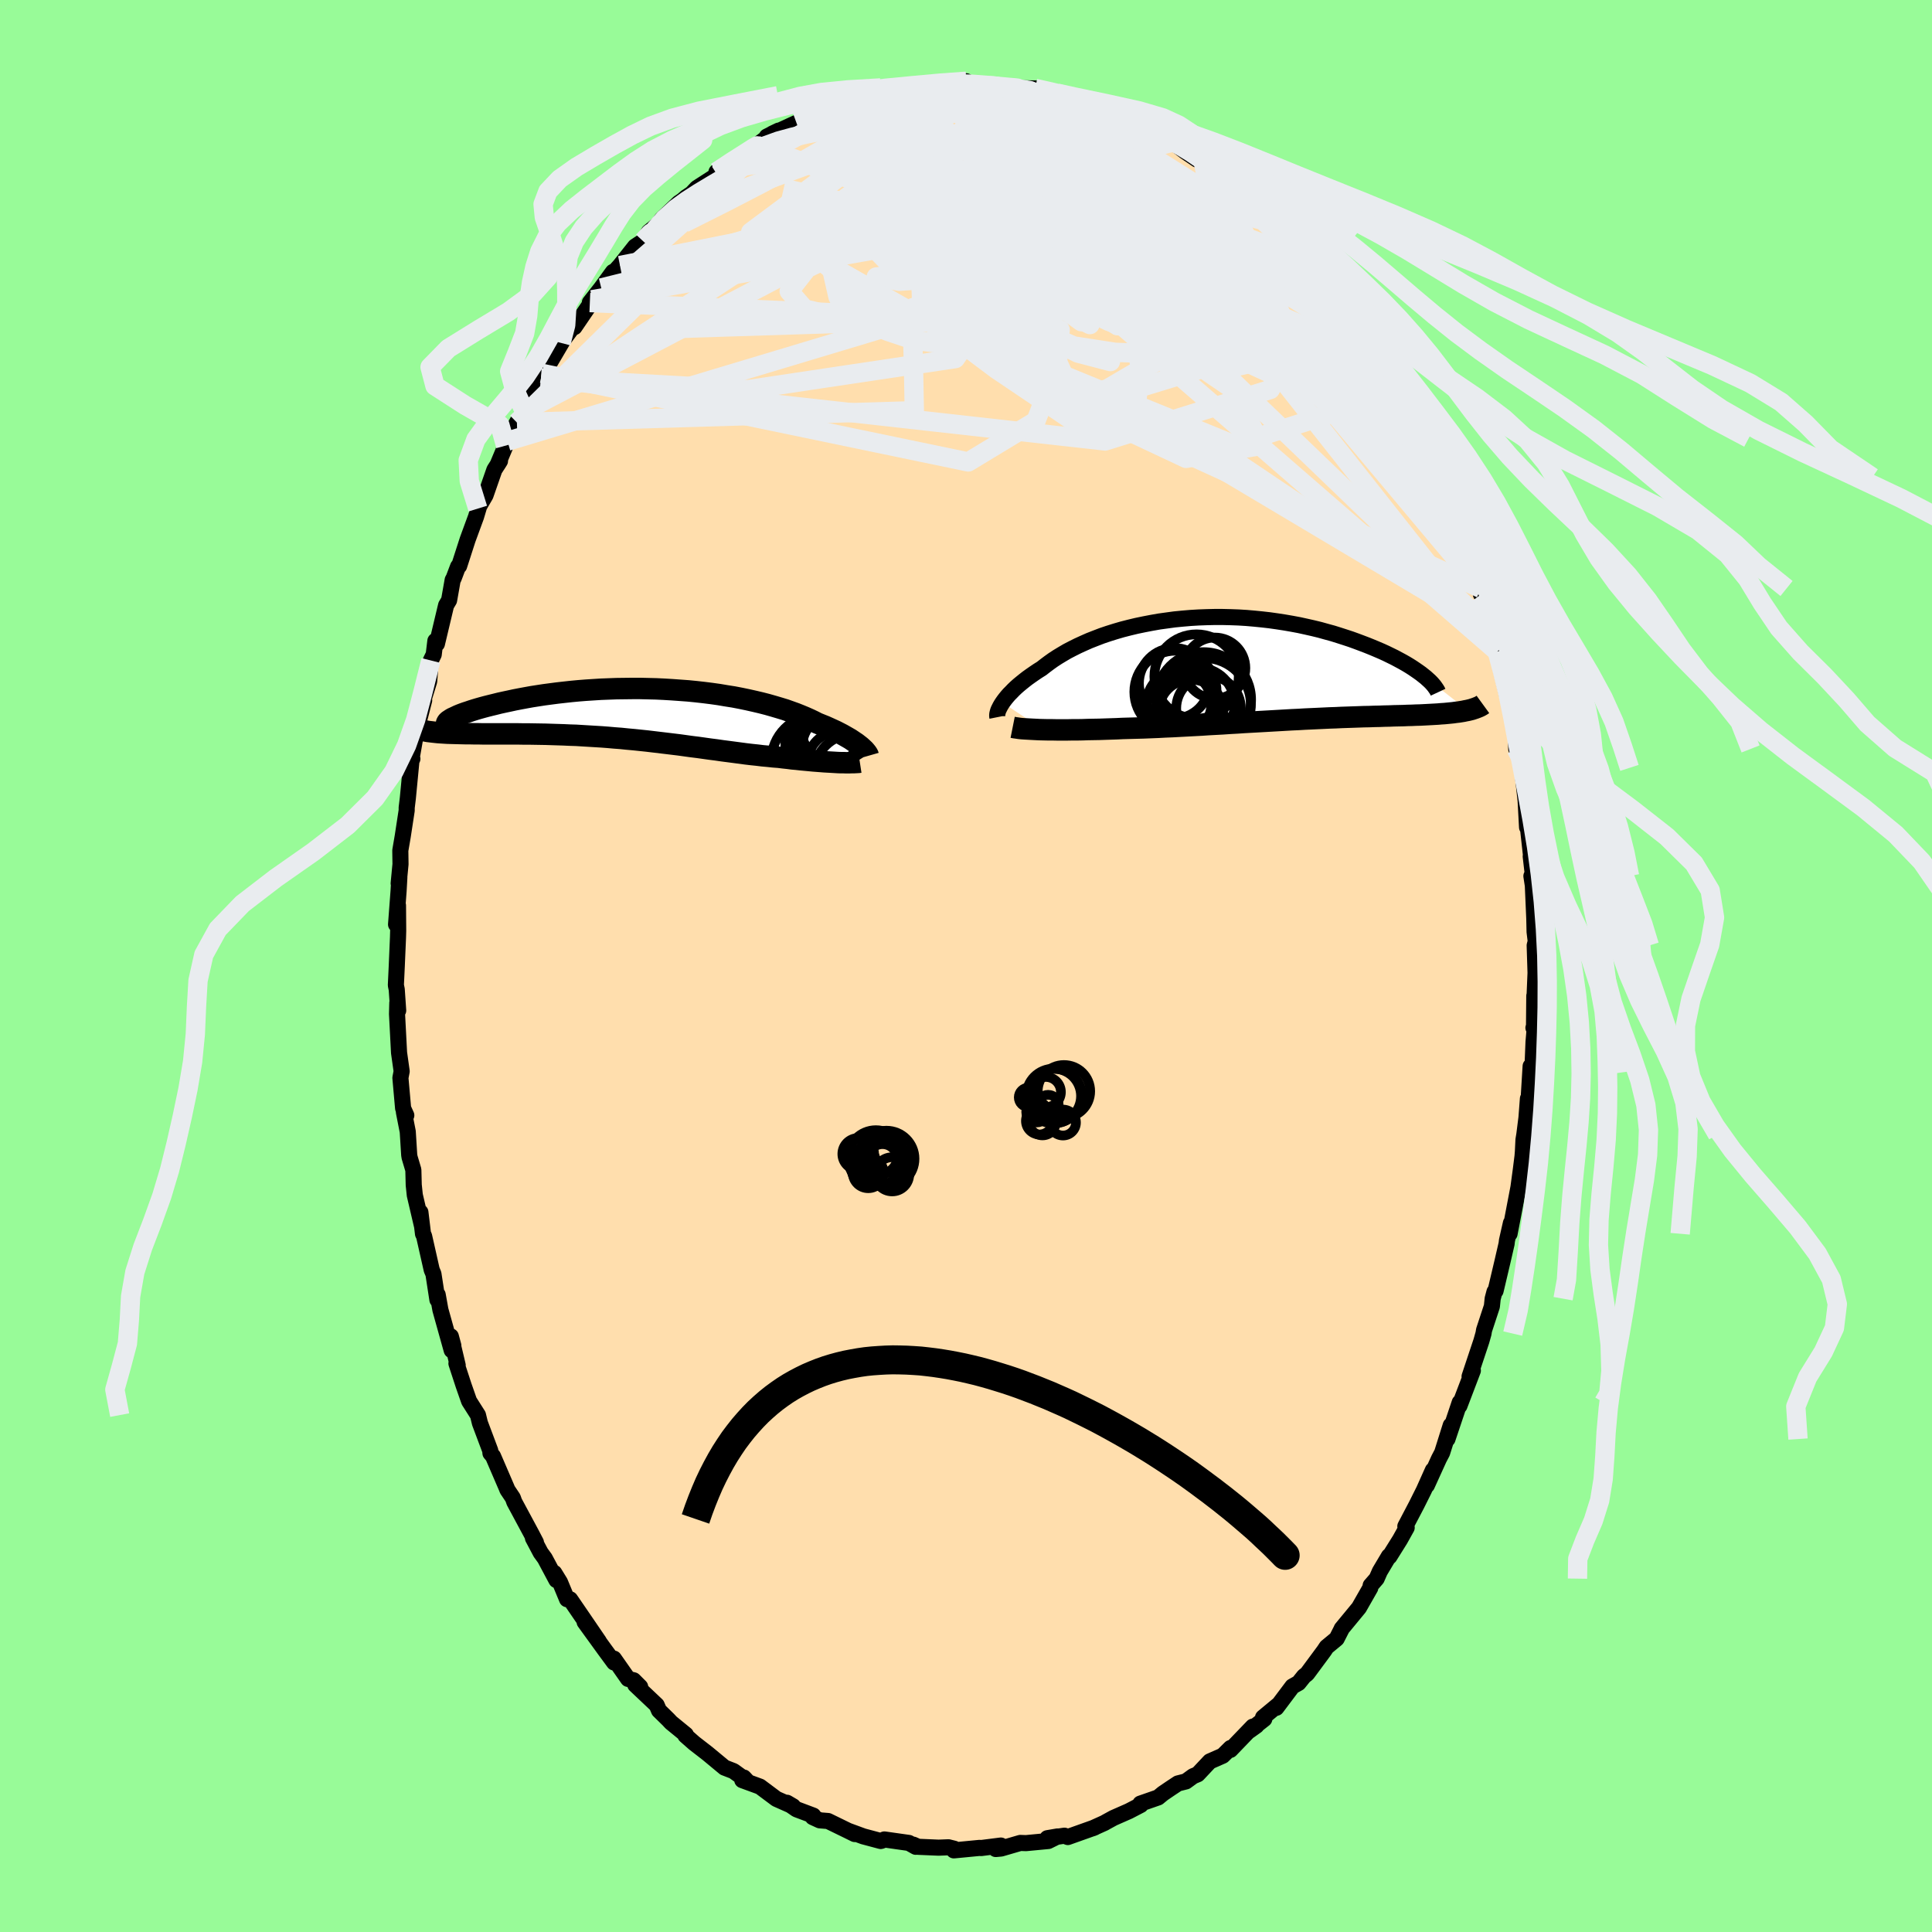 
  <svg viewBox="-100 -100 200 200" xmlns="http://www.w3.org/2000/svg" width="500" height="500" id="face-svg">
    <defs>
      <clipPath id="leftEyeClipPath">
        <polyline points="22.6,3.32 22.43,3.19 22.24,3.04 22.03,2.9 21.81,2.75 21.57,2.59 21.31,2.44 21.03,2.28 20.73,2.11 20.42,1.95 20.09,1.78 19.74,1.62 19.37,1.45 18.99,1.28 18.59,1.12 18.17,0.95 17.78,0.75 17.36,0.55 16.91,0.35 16.43,0.15 15.93,-0.05 15.4,-0.24 14.84,-0.44 14.25,-0.62 13.64,-0.8 13.01,-0.98 12.35,-1.15 11.67,-1.31 10.96,-1.47 10.24,-1.62 9.51,-1.76 8.75,-1.88 7.98,-2.01 7.2,-2.12 6.4,-2.22 5.6,-2.31 4.79,-2.39 3.97,-2.45 3.14,-2.51 2.31,-2.56 1.48,-2.6 0.65,-2.62 -0.17,-2.64 -1,-2.64 -1.82,-2.63 -2.63,-2.62 -3.44,-2.59 -4.23,-2.56 -5.02,-2.51 -5.79,-2.46 -6.55,-2.4 -7.29,-2.33 -8.02,-2.25 -8.73,-2.17 -9.42,-2.08 -10.1,-1.99 -10.75,-1.89 -11.39,-1.79 -12,-1.68 -12.59,-1.57 -13.16,-1.46 -13.71,-1.34 -14.23,-1.23 -14.73,-1.12 -15.21,-1 -15.66,-0.89 -16.1,-0.78 -16.51,-0.67 -16.9,-0.56 -17.27,-0.45 -17.62,-0.34 -17.94,-0.23 -18.25,-0.13 -18.53,-0.03 -18.79,0.07 -19.03,0.17 -19.24,0.27 -19.43,0.36 -19.61,0.44 -19.76,0.53 -21.63,1.87 -21.36,1.9 -21.07,1.93 -20.77,1.95 -20.45,1.97 -20.12,1.99 -19.77,2 -19.41,2.01 -19.03,2.02 -18.64,2.03 -18.24,2.04 -17.82,2.04 -17.39,2.05 -16.95,2.05 -16.49,2.06 -16.02,2.06 -15.54,2.06 -15.04,2.06 -14.52,2.06 -14,2.06 -13.46,2.06 -12.9,2.06 -12.34,2.07 -11.76,2.07 -11.17,2.08 -10.57,2.09 -9.96,2.1 -9.35,2.12 -8.72,2.14 -8.09,2.16 -7.45,2.19 -6.8,2.21 -6.15,2.25 -5.49,2.29 -4.83,2.33 -4.16,2.37 -3.5,2.42 -2.83,2.48 -2.16,2.53 -1.48,2.6 -0.81,2.66 -0.14,2.73 0.53,2.8 1.2,2.88 1.87,2.96 2.54,3.04 3.2,3.12 3.86,3.2 4.51,3.29 5.16,3.38 5.81,3.46 6.45,3.55 7.09,3.64 7.72,3.72 8.34,3.81 8.96,3.89 9.57,3.97 10.17,4.05 10.77,4.13 11.36,4.2 11.94,4.26 12.51,4.33 13.07,4.38 13.63,4.44 14.17,4.48 14.65,4.54 15.12,4.59 15.58,4.65 16.03,4.69 16.48,4.74 16.91,4.78 17.34,4.82 17.75,4.86 18.15,4.89 18.54,4.92 18.92,4.95 19.29,4.97 19.64,4.99 19.98,5.01 20.31,5.03" />
      </clipPath>
      <clipPath id="rightEyeClipPath">
        <polyline points="-25.45,3.54 -25.31,3.34 -25.15,3.13 -24.97,2.91 -24.77,2.68 -24.55,2.46 -24.32,2.22 -24.07,1.98 -23.8,1.74 -23.51,1.5 -23.2,1.25 -22.88,1 -22.53,0.75 -22.17,0.5 -21.8,0.25 -21.4,0 -21.03,-0.29 -20.63,-0.59 -20.21,-0.89 -19.75,-1.19 -19.27,-1.48 -18.76,-1.78 -18.22,-2.06 -17.66,-2.34 -17.07,-2.61 -16.46,-2.88 -15.82,-3.13 -15.17,-3.38 -14.49,-3.61 -13.79,-3.83 -13.07,-4.04 -12.33,-4.23 -11.58,-4.41 -10.81,-4.57 -10.03,-4.72 -9.24,-4.86 -8.44,-4.97 -7.63,-5.08 -6.81,-5.16 -5.99,-5.23 -5.16,-5.28 -4.34,-5.31 -3.51,-5.33 -2.68,-5.33 -1.85,-5.31 -1.03,-5.28 -0.21,-5.23 0.6,-5.16 1.4,-5.08 2.19,-4.99 2.97,-4.88 3.75,-4.76 4.5,-4.63 5.25,-4.49 5.98,-4.33 6.69,-4.17 7.39,-4 8.07,-3.81 8.73,-3.63 9.37,-3.43 9.99,-3.23 10.6,-3.03 11.18,-2.82 11.74,-2.61 12.29,-2.4 12.81,-2.19 13.31,-1.98 13.8,-1.77 14.26,-1.56 14.71,-1.34 15.14,-1.13 15.55,-0.91 15.94,-0.7 16.31,-0.49 16.66,-0.28 16.99,-0.07 17.3,0.14 17.59,0.34 17.87,0.54 18.12,0.74 22.7,4.34 22.48,4.38 22.25,4.43 22,4.47 21.75,4.51 21.48,4.54 21.2,4.58 20.91,4.61 20.6,4.64 20.29,4.67 19.96,4.69 19.62,4.72 19.27,4.74 18.91,4.76 18.54,4.78 18.16,4.8 17.76,4.82 17.35,4.83 16.92,4.85 16.48,4.86 16.03,4.88 15.57,4.89 15.09,4.9 14.6,4.92 14.1,4.93 13.58,4.95 13.06,4.96 12.52,4.98 11.96,4.99 11.4,5.01 10.82,5.03 10.24,5.05 9.64,5.07 9.03,5.1 8.41,5.12 7.78,5.15 7.14,5.18 6.49,5.21 5.83,5.24 5.16,5.28 4.49,5.31 3.8,5.35 3.11,5.39 2.41,5.43 1.71,5.47 1,5.51 0.28,5.55 -0.44,5.59 -1.17,5.64 -1.91,5.68 -2.64,5.73 -3.38,5.77 -4.13,5.81 -4.87,5.86 -5.62,5.9 -6.37,5.94 -7.12,5.98 -7.86,6.02 -8.61,6.05 -9.35,6.09 -10.1,6.12 -10.84,6.15 -11.57,6.17 -12.3,6.19 -13.02,6.21 -13.63,6.24 -14.24,6.26 -14.84,6.28 -15.43,6.3 -16.01,6.31 -16.59,6.32 -17.15,6.34 -17.71,6.35 -18.25,6.35 -18.78,6.36 -19.29,6.36 -19.79,6.36 -20.28,6.35 -20.75,6.35 -21.2,6.34" />
      </clipPath>
      <filter id="fuzzy">
        <feTurbulence id="turbulence" baseFrequency="0.05" numOctaves="3" type="noise" result="noise" />
        <feDisplacementMap in="SourceGraphic" in2="noise" scale="2" />
      </filter>
      <linearGradient id="rainbowGradient" x1="0%" y1="0%" x2="100%" y2="0%">
        <stop offset="0%" style="stop-color: rgb(167, 133, 106); stop-opacity: 1" />
        <stop offset="50%" style="stop-color: rgb(173, 216, 230); stop-opacity: 1" />
        <stop offset="100%" style="stop-color: rgb(64, 224, 208); stop-opacity: 1" />
      </linearGradient>
    </defs>
    <rect x="-100" y="-100" width="100%" height="100%" fill="rgb(152, 251, 152)" />
    <polyline id="faceContour" points="58.96,0.71 58.86,3.07 58.83,3.09 58.8,6.36 58.74,6.4 58.89,6.23 58.75,7.87 58.62,11.08 58.45,10.37 58.23,13.99 58.17,13.73 58.02,15.7 57.8,17.44 57.71,17.99 57.65,19.22 57.61,19.71 57.43,21.14 57.19,22.91 56.27,27.72 56.41,26.61 56,28.42 55.96,28.76 55.54,30.58 54.82,33.63 54.71,33.72 54.52,34.44 54.44,35.23 53.63,37.69 53.57,38.05 53.35,38.83 52.13,42.49 52.47,41.88 51.08,45.53 51.13,45.4 51.11,45.18 49.84,48.97 50.18,47.55 49.29,50.38 48.96,51.01 47.71,53.76 48.33,52.19 47.4,54.27 46.63,55.81 45.48,58 45.62,58.14 44.93,59.38 43.83,61.14 43.78,61.09 42.84,62.67 42.51,63.42 41.89,64.13 41.85,64.38 40.68,66.43 38.89,68.6 38.86,68.68 38.37,69.64 37.33,70.5 37.07,70.89 35.31,73.27 34.99,73.52 34.43,74.22 33.79,74.58 32.13,76.79 32.39,76.43 30.75,77.79 30.88,77.95 29.33,79.17 30.07,78.64 29.69,78.74 27.37,81.15 27.39,80.95 26.58,81.75 25.24,82.34 23.99,83.67 23.51,83.87 22.77,84.41 21.94,84.62 21.14,85.15 20.39,85.66 19.89,86.07 18.05,86.71 18.09,86.85 16.86,87.49 15.27,88.19 14.52,88.6 14.33,88.71 13.09,89.27 13.32,89.18 10.54,90.17 10.19,90.03 8.42,90.29 9.47,90.11 8.52,90.58 6.21,90.8 5.62,90.78 3.63,91.36 3.08,91.41 3.61,91.05 1.56,91.31 1.44,91.29 -1.26,91.55 -1.22,91.38 -1.82,91.23 -2.84,91.27 -4.96,91.18 -5.45,90.96 -5.2,91.18 -5.91,90.78 -8.45,90.42 -8.72,90.55 -8.83,90.58 -10.63,90.1 -12.21,89.52 -11.52,89.86 -12.25,89.5 -14.28,88.51 -15.14,88.44 -15.86,88.11 -15.81,87.95 -17.54,87.3 -18.53,86.62 -17.9,86.99 -19.63,86.22 -21.33,84.95 -23.16,84.28 -23,84.01 -22.57,84.47 -23.39,83.83 -24.07,83.34 -25,82.98 -26.76,81.52 -28.14,80.45 -29.05,79.65 -29,79.57 -30.53,78.32 -30.82,78.01 -31.78,77.07 -32.02,76.51 -34.24,74.41 -33.73,74.62 -34.41,73.94 -34.98,73.8 -36.45,71.7 -36.43,72.1 -37.35,70.85 -39.48,67.91 -38,69.92 -39.59,67.59 -40.98,65.56 -41.3,65.55 -42.03,63.79 -42.62,62.83 -42.4,63.57 -43.6,61.32 -44.03,60.73 -44.83,59.22 -44.52,59.67 -44.99,58.77 -46.76,55.48 -46.91,55.06 -47.48,54.21 -47.53,54.07 -48.96,50.75 -49.23,50.43 -49.25,50.16 -50.32,47.31 -50.52,46.49 -51.44,45.04 -52,43.44 -52.75,41.15 -52.62,41.33 -53.33,38.34 -53.07,39.3 -53.24,39.78 -54.41,35.59 -54.69,34.03 -54.72,34.55 -55.13,31.88 -55.31,31.45 -56.1,27.95 -56.21,27.73 -56.48,25.49 -56.31,26.93 -57.06,23.72 -57.17,22.67 -57.21,21.11 -57.6,19.8 -57.64,19.55 -57.79,17.15 -58.19,15.11 -57.94,15.46 -58.27,14.73 -58.55,11.58 -58.42,10.9 -58.69,8.98 -58.9,4.97 -58.87,3.81 -58.78,4.61 -58.93,2.43 -59.02,1.99 -58.93,0.08 -58.8,-2.95 -58.78,-3.65 -58.8,-6.27 -59,-4.3 -58.74,-7.75 -58.66,-9.17 -58.73,-8.55 -58.54,-10.54 -58.56,-11.96 -58.31,-13.42 -57.9,-16.1 -57.9,-16.39 -57.78,-17.38 -57.37,-21.65 -57.31,-21.45 -57.37,-21.61 -56.53,-26.39 -56.57,-25.62 -56.09,-27.5 -56.18,-27.5 -55.57,-29.48 -55.4,-31.63 -55.1,-32.25 -54.93,-33.66 -54.77,-33.35 -53.82,-37.34 -53.51,-37.86 -53.14,-39.96 -53.03,-40.16 -52.58,-41.35 -52.47,-41.41 -51.59,-44.14 -50.72,-46.51 -50.25,-48.08 -50.54,-47.35 -49.74,-48.73 -48.82,-51.37 -48.24,-52.28 -48.49,-51.88 -47.66,-53.87 -47.47,-54.33 -46.49,-56.26 -45.72,-57.44 -45.54,-57.73 -43.99,-60.86 -43.9,-61.35 -44.56,-59.93 -43.59,-61.59 -41.79,-64.65 -41.92,-64.5 -40.77,-66.06 -40.53,-66.14 -38.99,-68.4 -38.71,-68.97 -38.94,-68.68 -37.76,-70.19 -36.55,-71.85 -36.49,-71.77 -35.82,-72.51 -34.26,-74.48 -33.42,-75.03 -32.83,-75.99 -31.81,-76.83 -32.21,-76.2 -31.51,-77.29 -29.74,-78.99 -29.34,-79.26 -28.96,-79.59 -28.39,-79.97 -27.86,-80.54 -25.75,-81.9 -24.27,-83.08 -25.83,-82.2 -24.18,-83.42 -21.63,-84.74 -21.68,-84.95 -20.06,-86.16 -19.39,-86.48 -20.62,-85.86 -18.92,-86.65 -17.55,-87.28 -16.01,-87.84 -15.54,-88.08 -14.58,-88.71 -12.57,-89.22 -13.45,-88.8 -12.07,-89.29 -10.02,-90.09 -8.88,-90.36 -9.6,-90.1 -8.58,-90.55 -7.2,-90.79 -6.5,-90.68 -4.92,-90.86 -4.42,-90.9 -3.52,-91.03 -3.22,-91.22 -1.46,-91.49 0.07,-91.39 0.02,-91.59 0.43,-91.37 0.64,-91.24 3.18,-91.07 3.63,-91.06 4.71,-90.91 4.83,-90.89 7.22,-90.84 7.15,-90.85 8.83,-90.26 9.42,-90.36 10.64,-89.89 9.9,-90.25 11.18,-89.53 13.18,-89.1 13.63,-88.91 15.21,-88.42 16.52,-87.58 16.25,-87.66 16.52,-87.82 17.92,-86.9 19.65,-86.3 18.95,-86.71 20.07,-85.98 21.15,-85.48 21.4,-85.29 22.71,-84.29 23.9,-83.49 24.55,-83.29 26.29,-81.51 27.01,-80.95 27.38,-80.87 28.35,-80.18 30.31,-78.38 30.1,-78.4 30.6,-78.26 30.81,-77.87 31.71,-77.23 33.25,-75.11 33.64,-75.22 34.57,-74 34.88,-73.78 37.32,-70.87 36.21,-72.01 37.46,-70.66 38.92,-68.6 38.59,-69.11 40.3,-66.67 40.17,-66.76 41.34,-65.34 41.81,-64.22 41.76,-64.52 43.98,-60.9 42.9,-62.75 43.52,-61.6 45.17,-58.61 44.94,-59.46 46.29,-56.36 46.17,-56.64 47.46,-54.64 47.45,-53.76 47.73,-53.84 49.21,-50.59 49.62,-49.16 49.12,-50.33 50.27,-48 51,-45.46 51.47,-44.78 51.92,-43.62 52.51,-41.47 52.43,-41.74 53.31,-38.47 53.31,-39.08 53.68,-37.51 54.29,-34.85 54.55,-34.27 54.99,-32.56 55.46,-30.56 55.29,-31.06 56.06,-27.88 56.08,-27.89 56.11,-27.65 56.57,-25.67 56.94,-23.55 56.96,-22.47 57.23,-22 57.56,-20.51 57.67,-19.48 57.93,-17.15 58.08,-14.36 58.11,-14.89 58.5,-11.34 58.46,-11.35 58.66,-9.61 58.53,-9.31 58.68,-8.33 58.83,-4.89 58.86,-3.54 58.98,-2.55 58.87,-2.13 58.96,0.71 58.86,3.07" fill="rgb(255, 222, 173)" stroke="black" stroke-width="1.667" stroke-linejoin="round" filter="url(#fuzzy)" />
    <g transform="translate(29.23 -30.8)">
      <polyline id="rightCountour" points="-25.45,3.54 -25.31,3.34 -25.15,3.13 -24.97,2.91 -24.77,2.68 -24.55,2.46 -24.32,2.22 -24.07,1.98 -23.8,1.74 -23.51,1.5 -23.2,1.25 -22.88,1 -22.53,0.75 -22.17,0.5 -21.8,0.25 -21.4,0 -21.03,-0.29 -20.63,-0.59 -20.21,-0.89 -19.75,-1.19 -19.27,-1.48 -18.76,-1.78 -18.22,-2.06 -17.66,-2.34 -17.07,-2.61 -16.46,-2.88 -15.82,-3.13 -15.17,-3.38 -14.49,-3.61 -13.79,-3.83 -13.07,-4.04 -12.33,-4.23 -11.58,-4.41 -10.81,-4.57 -10.03,-4.72 -9.24,-4.86 -8.44,-4.97 -7.63,-5.08 -6.81,-5.16 -5.99,-5.23 -5.16,-5.28 -4.34,-5.31 -3.51,-5.33 -2.68,-5.33 -1.85,-5.31 -1.03,-5.28 -0.21,-5.23 0.6,-5.16 1.4,-5.08 2.19,-4.99 2.97,-4.88 3.75,-4.76 4.5,-4.63 5.25,-4.49 5.98,-4.33 6.69,-4.17 7.39,-4 8.07,-3.81 8.73,-3.63 9.37,-3.43 9.99,-3.23 10.6,-3.03 11.18,-2.82 11.74,-2.61 12.29,-2.4 12.81,-2.19 13.31,-1.98 13.8,-1.77 14.26,-1.56 14.71,-1.34 15.14,-1.13 15.55,-0.91 15.94,-0.7 16.31,-0.49 16.66,-0.28 16.99,-0.07 17.3,0.14 17.59,0.34 17.87,0.54 18.12,0.74 22.7,4.34 22.48,4.38 22.25,4.43 22,4.47 21.75,4.51 21.48,4.54 21.2,4.58 20.91,4.61 20.6,4.64 20.29,4.67 19.96,4.69 19.62,4.72 19.27,4.74 18.91,4.76 18.54,4.78 18.16,4.8 17.76,4.82 17.35,4.83 16.92,4.85 16.48,4.86 16.03,4.88 15.57,4.89 15.09,4.9 14.6,4.92 14.1,4.93 13.58,4.95 13.06,4.96 12.52,4.98 11.96,4.99 11.4,5.01 10.82,5.03 10.24,5.05 9.64,5.07 9.03,5.1 8.41,5.12 7.78,5.15 7.14,5.18 6.49,5.21 5.83,5.24 5.16,5.28 4.49,5.31 3.8,5.35 3.11,5.39 2.41,5.43 1.71,5.47 1,5.51 0.28,5.55 -0.44,5.59 -1.17,5.64 -1.91,5.68 -2.64,5.73 -3.38,5.77 -4.13,5.81 -4.87,5.86 -5.62,5.9 -6.37,5.94 -7.12,5.98 -7.86,6.02 -8.61,6.05 -9.35,6.09 -10.1,6.12 -10.84,6.15 -11.57,6.17 -12.3,6.19 -13.02,6.21 -13.63,6.24 -14.24,6.26 -14.84,6.28 -15.43,6.3 -16.01,6.31 -16.59,6.32 -17.15,6.34 -17.71,6.35 -18.25,6.35 -18.78,6.36 -19.29,6.36 -19.79,6.36 -20.28,6.35 -20.75,6.35 -21.2,6.34" fill="white" stroke="white" stroke-width="0" stroke-linejoin="round" filter="url(#fuzzy)" />
    </g>
    <g transform="translate(-33.56 -26.09)">
      <polyline id="leftCountour" points="22.6,3.32 22.43,3.19 22.24,3.04 22.03,2.9 21.81,2.75 21.57,2.59 21.31,2.44 21.03,2.28 20.73,2.11 20.42,1.95 20.09,1.78 19.74,1.62 19.37,1.45 18.99,1.28 18.59,1.12 18.17,0.95 17.78,0.75 17.36,0.55 16.91,0.35 16.43,0.15 15.93,-0.05 15.4,-0.24 14.84,-0.44 14.25,-0.62 13.64,-0.8 13.01,-0.98 12.35,-1.15 11.67,-1.31 10.96,-1.47 10.24,-1.62 9.51,-1.76 8.75,-1.88 7.98,-2.01 7.2,-2.12 6.4,-2.22 5.6,-2.31 4.79,-2.39 3.97,-2.45 3.14,-2.51 2.31,-2.56 1.48,-2.6 0.65,-2.62 -0.17,-2.64 -1,-2.64 -1.82,-2.63 -2.63,-2.62 -3.44,-2.59 -4.23,-2.56 -5.02,-2.51 -5.79,-2.46 -6.55,-2.4 -7.29,-2.33 -8.02,-2.25 -8.73,-2.17 -9.42,-2.08 -10.1,-1.99 -10.75,-1.89 -11.39,-1.79 -12,-1.68 -12.59,-1.57 -13.16,-1.46 -13.71,-1.34 -14.23,-1.23 -14.73,-1.12 -15.21,-1 -15.66,-0.89 -16.1,-0.78 -16.51,-0.67 -16.9,-0.56 -17.27,-0.45 -17.62,-0.34 -17.94,-0.23 -18.25,-0.13 -18.53,-0.03 -18.79,0.07 -19.03,0.17 -19.24,0.27 -19.43,0.36 -19.61,0.44 -19.76,0.53 -21.63,1.87 -21.36,1.9 -21.07,1.93 -20.77,1.95 -20.45,1.97 -20.12,1.99 -19.77,2 -19.41,2.01 -19.03,2.02 -18.64,2.03 -18.24,2.04 -17.82,2.04 -17.39,2.05 -16.95,2.05 -16.49,2.06 -16.02,2.06 -15.54,2.06 -15.04,2.06 -14.52,2.06 -14,2.06 -13.46,2.06 -12.9,2.06 -12.34,2.07 -11.76,2.07 -11.17,2.08 -10.57,2.09 -9.96,2.1 -9.35,2.12 -8.72,2.14 -8.09,2.16 -7.45,2.19 -6.8,2.21 -6.15,2.25 -5.49,2.29 -4.83,2.33 -4.16,2.37 -3.5,2.42 -2.83,2.48 -2.16,2.53 -1.48,2.6 -0.81,2.66 -0.14,2.73 0.53,2.8 1.2,2.88 1.87,2.96 2.54,3.04 3.2,3.12 3.86,3.2 4.51,3.29 5.16,3.38 5.81,3.46 6.45,3.55 7.09,3.64 7.72,3.72 8.34,3.81 8.96,3.89 9.57,3.97 10.17,4.05 10.77,4.13 11.36,4.2 11.94,4.26 12.51,4.33 13.07,4.38 13.63,4.44 14.17,4.48 14.65,4.54 15.12,4.59 15.58,4.65 16.03,4.69 16.48,4.74 16.91,4.78 17.34,4.82 17.75,4.86 18.15,4.89 18.54,4.92 18.92,4.95 19.29,4.97 19.64,4.99 19.98,5.01 20.31,5.03" fill="white" stroke="white" stroke-width="0" stroke-linejoin="round" filter="url(#fuzzy)" />
    </g>
    <g transform="translate(29.23 -30.8)">
      <polyline id="rightUpper" points="-25.98,5.04 -26,4.94 -26,4.84 -25.99,4.71 -25.96,4.58 -25.92,4.43 -25.86,4.27 -25.78,4.11 -25.69,3.93 -25.58,3.74 -25.45,3.54 -25.31,3.34 -25.15,3.13 -24.97,2.91 -24.77,2.68 -24.55,2.46 -24.32,2.22 -24.07,1.98 -23.8,1.74 -23.51,1.5 -23.2,1.25 -22.88,1 -22.53,0.75 -22.17,0.5 -21.8,0.25 -21.4,0 -21.03,-0.29 -20.63,-0.59 -20.21,-0.89 -19.75,-1.19 -19.27,-1.48 -18.76,-1.78 -18.22,-2.06 -17.66,-2.34 -17.07,-2.61 -16.46,-2.88 -15.82,-3.13 -15.17,-3.38 -14.49,-3.61 -13.79,-3.83 -13.07,-4.04 -12.33,-4.23 -11.58,-4.41 -10.81,-4.57 -10.03,-4.72 -9.24,-4.86 -8.44,-4.97 -7.63,-5.08 -6.81,-5.16 -5.99,-5.23 -5.16,-5.28 -4.34,-5.31 -3.51,-5.33 -2.68,-5.33 -1.85,-5.31 -1.03,-5.28 -0.21,-5.23 0.6,-5.16 1.4,-5.08 2.19,-4.99 2.97,-4.88 3.75,-4.76 4.5,-4.63 5.25,-4.49 5.98,-4.33 6.69,-4.17 7.39,-4 8.07,-3.81 8.73,-3.63 9.37,-3.43 9.99,-3.23 10.6,-3.03 11.18,-2.82 11.74,-2.61 12.29,-2.4 12.81,-2.19 13.31,-1.98 13.8,-1.77 14.26,-1.56 14.71,-1.34 15.14,-1.13 15.55,-0.91 15.94,-0.7 16.31,-0.49 16.66,-0.28 16.99,-0.07 17.3,0.14 17.59,0.34 17.87,0.54 18.12,0.74 18.36,0.93 18.57,1.12 18.77,1.3 18.95,1.48 19.11,1.66 19.25,1.83 19.37,2 19.48,2.16 19.57,2.31 19.64,2.46" fill="none" stroke="black" stroke-width="1.667" stroke-linejoin="round" filter="url(#fuzzy)" />
      <polyline id="rightLower" points="-24.4,6.09 -24.2,6.13 -23.98,6.16 -23.72,6.2 -23.44,6.23 -23.13,6.25 -22.79,6.27 -22.42,6.29 -22.03,6.31 -21.63,6.33 -21.2,6.34 -20.75,6.35 -20.28,6.35 -19.79,6.36 -19.29,6.36 -18.78,6.36 -18.25,6.35 -17.71,6.35 -17.15,6.34 -16.59,6.32 -16.01,6.31 -15.43,6.3 -14.84,6.28 -14.24,6.26 -13.63,6.24 -13.02,6.21 -12.3,6.19 -11.57,6.17 -10.84,6.15 -10.1,6.12 -9.35,6.09 -8.61,6.05 -7.86,6.02 -7.12,5.98 -6.37,5.94 -5.62,5.9 -4.87,5.86 -4.13,5.81 -3.38,5.77 -2.64,5.73 -1.91,5.68 -1.17,5.64 -0.44,5.59 0.28,5.55 1,5.51 1.71,5.47 2.41,5.43 3.11,5.39 3.8,5.35 4.49,5.31 5.16,5.28 5.83,5.24 6.49,5.21 7.14,5.18 7.78,5.15 8.41,5.12 9.03,5.1 9.64,5.07 10.24,5.05 10.82,5.03 11.4,5.01 11.96,4.99 12.52,4.98 13.06,4.96 13.58,4.95 14.1,4.93 14.6,4.92 15.09,4.9 15.57,4.89 16.03,4.88 16.48,4.86 16.92,4.85 17.35,4.83 17.76,4.82 18.16,4.8 18.54,4.78 18.91,4.76 19.27,4.74 19.62,4.72 19.96,4.69 20.29,4.67 20.6,4.64 20.91,4.61 21.2,4.58 21.48,4.54 21.75,4.51 22,4.47 22.25,4.43 22.48,4.38 22.7,4.34 22.91,4.29 23.11,4.24 23.29,4.18 23.47,4.12 23.63,4.06 23.78,4 23.92,3.94 24.05,3.87 24.17,3.8 24.28,3.72" fill="none" stroke="black" stroke-width="2.222" stroke-linejoin="round" filter="url(#fuzzy)" />
      <circle r="3.782" cx="-5.2" cy="3.702" stroke="black" fill="none" stroke-width="1.0" filter="url(#fuzzy)" clip-path="url(#rightEyeClipPath)" /><circle r="3.348" cx="-5.94" cy="4.497" stroke="black" fill="none" stroke-width="1.0" filter="url(#fuzzy)" clip-path="url(#rightEyeClipPath)" /><circle r="4.914" cx="-4.63" cy="3.222" stroke="black" fill="none" stroke-width="1.0" filter="url(#fuzzy)" clip-path="url(#rightEyeClipPath)" /><circle r="3.352" cx="-7.175" cy="3.607" stroke="black" fill="none" stroke-width="1.0" filter="url(#fuzzy)" clip-path="url(#rightEyeClipPath)" /><circle r="4.846" cx="-4.59" cy="3.762" stroke="black" fill="none" stroke-width="1.0" filter="url(#fuzzy)" clip-path="url(#rightEyeClipPath)" /><circle r="4.366" cx="-5.365" cy="0.832" stroke="black" fill="none" stroke-width="1.0" filter="url(#fuzzy)" clip-path="url(#rightEyeClipPath)" /><circle r="3.16" cx="-3.47" cy="-0.043" stroke="black" fill="none" stroke-width="1.0" filter="url(#fuzzy)" clip-path="url(#rightEyeClipPath)" /><circle r="4.262" cx="-7.545" cy="2.422" stroke="black" fill="none" stroke-width="1.0" filter="url(#fuzzy)" clip-path="url(#rightEyeClipPath)" /><circle r="3.65" cx="-7.675" cy="1.532" stroke="black" fill="none" stroke-width="1.0" filter="url(#fuzzy)" clip-path="url(#rightEyeClipPath)" /><circle r="3.346" cx="-4.12" cy="4.127" stroke="black" fill="none" stroke-width="1.0" filter="url(#fuzzy)" clip-path="url(#rightEyeClipPath)" />
      </g>
    <g transform="translate(-33.56 -26.09)">
      <polyline id="leftUpper" points="23.45,4.33 23.43,4.26 23.4,4.19 23.35,4.11 23.29,4.02 23.21,3.92 23.12,3.81 23.02,3.7 22.89,3.58 22.75,3.45 22.6,3.32 22.43,3.19 22.24,3.04 22.03,2.9 21.81,2.75 21.57,2.59 21.31,2.44 21.03,2.28 20.73,2.11 20.42,1.95 20.09,1.78 19.74,1.62 19.37,1.45 18.99,1.28 18.59,1.12 18.17,0.95 17.78,0.75 17.36,0.55 16.91,0.35 16.43,0.15 15.93,-0.05 15.4,-0.24 14.84,-0.44 14.25,-0.62 13.64,-0.8 13.01,-0.98 12.35,-1.15 11.67,-1.31 10.96,-1.47 10.24,-1.62 9.51,-1.76 8.75,-1.88 7.98,-2.01 7.2,-2.12 6.4,-2.22 5.6,-2.31 4.79,-2.39 3.97,-2.45 3.14,-2.51 2.31,-2.56 1.48,-2.6 0.65,-2.62 -0.17,-2.64 -1,-2.64 -1.82,-2.63 -2.63,-2.62 -3.44,-2.59 -4.23,-2.56 -5.02,-2.51 -5.79,-2.46 -6.55,-2.4 -7.29,-2.33 -8.02,-2.25 -8.73,-2.17 -9.42,-2.08 -10.1,-1.99 -10.75,-1.89 -11.39,-1.79 -12,-1.68 -12.59,-1.57 -13.16,-1.46 -13.71,-1.34 -14.23,-1.23 -14.73,-1.12 -15.21,-1 -15.66,-0.89 -16.1,-0.78 -16.51,-0.67 -16.9,-0.56 -17.27,-0.45 -17.62,-0.34 -17.94,-0.23 -18.25,-0.13 -18.53,-0.03 -18.79,0.07 -19.03,0.17 -19.24,0.27 -19.43,0.36 -19.61,0.44 -19.76,0.53 -19.88,0.61 -19.99,0.68 -20.08,0.75 -20.14,0.82 -20.18,0.88 -20.21,0.94 -20.21,0.99 -20.2,1.04 -20.16,1.08 -20.11,1.12" fill="none" stroke="black" stroke-width="2.222" stroke-linejoin="round" filter="url(#fuzzy)" />
      <polyline id="leftLower" points="22.57,4.99 22.44,5.01 22.28,5.02 22.1,5.03 21.9,5.04 21.68,5.04 21.44,5.05 21.18,5.05 20.91,5.04 20.61,5.04 20.31,5.03 19.98,5.01 19.64,4.99 19.29,4.97 18.92,4.95 18.54,4.92 18.15,4.89 17.75,4.86 17.34,4.82 16.91,4.78 16.48,4.74 16.03,4.69 15.58,4.65 15.12,4.59 14.65,4.54 14.17,4.48 13.63,4.44 13.07,4.38 12.51,4.33 11.94,4.26 11.36,4.2 10.77,4.13 10.17,4.05 9.57,3.97 8.96,3.89 8.34,3.81 7.72,3.72 7.09,3.64 6.45,3.55 5.81,3.46 5.16,3.38 4.51,3.29 3.86,3.2 3.2,3.12 2.54,3.04 1.87,2.96 1.2,2.88 0.53,2.8 -0.14,2.73 -0.81,2.66 -1.48,2.6 -2.16,2.53 -2.83,2.48 -3.5,2.42 -4.16,2.37 -4.83,2.33 -5.49,2.29 -6.15,2.25 -6.8,2.21 -7.45,2.19 -8.09,2.16 -8.72,2.14 -9.35,2.12 -9.96,2.1 -10.57,2.09 -11.17,2.08 -11.76,2.07 -12.34,2.07 -12.9,2.06 -13.46,2.06 -14,2.06 -14.52,2.06 -15.04,2.06 -15.54,2.06 -16.02,2.06 -16.49,2.06 -16.95,2.05 -17.39,2.05 -17.82,2.04 -18.24,2.04 -18.64,2.03 -19.03,2.02 -19.41,2.01 -19.77,2 -20.12,1.99 -20.45,1.97 -20.77,1.95 -21.07,1.93 -21.36,1.9 -21.63,1.87 -21.88,1.84 -22.13,1.81 -22.35,1.77 -22.56,1.73 -22.76,1.69 -22.94,1.64 -23.11,1.59 -23.26,1.53 -23.4,1.48 -23.52,1.41" fill="none" stroke="black" stroke-width="2.222" stroke-linejoin="round" filter="url(#fuzzy)" />
      <circle r="4.738" cx="18.144" cy="4.856" stroke="black" fill="none" stroke-width="1.0" filter="url(#fuzzy)" clip-path="url(#leftEyeClipPath)" /><circle r="4.096" cx="19.859" cy="2.116" stroke="black" fill="none" stroke-width="1.0" filter="url(#fuzzy)" clip-path="url(#leftEyeClipPath)" /><circle r="3.788" cx="20.309" cy="2.761" stroke="black" fill="none" stroke-width="1.0" filter="url(#fuzzy)" clip-path="url(#leftEyeClipPath)" /><circle r="4.02" cx="21.879" cy="6.116" stroke="black" fill="none" stroke-width="1.0" filter="url(#fuzzy)" clip-path="url(#leftEyeClipPath)" /><circle r="4.75" cx="19.609" cy="3.116" stroke="black" fill="none" stroke-width="1.0" filter="url(#fuzzy)" clip-path="url(#leftEyeClipPath)" /><circle r="3.374" cx="19.979" cy="3.391" stroke="black" fill="none" stroke-width="1.0" filter="url(#fuzzy)" clip-path="url(#leftEyeClipPath)" /><circle r="4.626" cx="19.739" cy="5.231" stroke="black" fill="none" stroke-width="1.0" filter="url(#fuzzy)" clip-path="url(#leftEyeClipPath)" /><circle r="3.072" cx="20.284" cy="4.931" stroke="black" fill="none" stroke-width="1.0" filter="url(#fuzzy)" clip-path="url(#leftEyeClipPath)" /><circle r="3.296" cx="19.804" cy="1.591" stroke="black" fill="none" stroke-width="1.0" filter="url(#fuzzy)" clip-path="url(#leftEyeClipPath)" /><circle r="4.838" cx="20.714" cy="1.991" stroke="black" fill="none" stroke-width="1.0" filter="url(#fuzzy)" clip-path="url(#leftEyeClipPath)" />
    </g>
    <g id="hairs">
      <polyline points="24.55,-83.29 25.9,-81.98 26.92,-81.08 27.9,-80.24 28.9,-79.35 29.88,-78.46 30.78,-77.6 31.64,-76.75 32.47,-75.91 33.29,-75.06 34.09,-74.24 34.82,-73.47 35.47,-72.8 35.98,-72.26 36.33,-71.89 36.5,-71.71 36.47,-71.74 36.23,-72 35.75,-72.52 35.01,-73.31 33.98,-74.44 32.57,-76" fill="none" stroke="rgb(233, 236, 239)" stroke-width="2" stroke-linejoin="round" filter="url(#fuzzy)" /><polyline points="42.9,-62.75 43.65,-61.35 44.28,-60.1 44.68,-59.14 44.86,-58.42 44.83,-57.9 44.6,-57.57 44.16,-57.42 43.52,-57.46 42.65,-57.69 41.55,-58.14 40.19,-58.81 38.56,-59.73 36.63,-60.91 34.39,-62.36 31.81,-64.13 28.87,-66.25 25.56,-68.72 21.88,-71.56 17.86,-74.79 13.56,-78.39 9.02,-82.35 4.17,-86.69" fill="none" stroke="rgb(233, 236, 239)" stroke-width="2" stroke-linejoin="round" filter="url(#fuzzy)" /><polyline points="-4.42,-90.9 -3.61,-91.04 -2.61,-91.17 -1.52,-91.27 -0.48,-91.31 0.47,-91.29 1.37,-91.23 2.26,-91.16 3.12,-91.08 3.9,-91.01 4.55,-90.95 5.03,-90.91 5.3,-90.88 5.33,-90.86 5.09,-90.86 4.58,-90.89 3.8,-90.95 2.78,-91.03 1.44,-91.12 -0.44,-91.19" fill="none" stroke="rgb(233, 236, 239)" stroke-width="2" stroke-linejoin="round" filter="url(#fuzzy)" /><polyline points="-17.55,-87.28 -16.31,-87.73 -15.15,-88.13 -13.93,-88.47 -12.63,-88.77 -11.26,-89.03 -9.82,-89.29 -8.36,-89.53 -6.93,-89.76 -5.54,-89.97 -4.21,-90.14 -2.91,-90.29 -1.65,-90.42 -0.46,-90.54 0.62,-90.65 1.55,-90.76 2.28,-90.87 2.81,-90.96 3.11,-91.03 3.16,-91.07 2.91,-91.1 2.23,-91.14" fill="none" stroke="rgb(233, 236, 239)" stroke-width="2" stroke-linejoin="round" filter="url(#fuzzy)" /><polyline points="4.83,-90.89 6.6,-90.63 8.18,-89.94 9.95,-88.88 11.92,-87.52 14.1,-85.91 16.5,-84.06 19.16,-81.98 22.05,-79.72 25.1,-77.33 28.2,-74.87 31.24,-72.42 34.17,-70.02 37.06,-67.63 40.14,-64.92" fill="none" stroke="rgb(233, 236, 239)" stroke-width="2" stroke-linejoin="round" filter="url(#fuzzy)" /><polyline points="-9.6,-90.1 -8.61,-90.41 -7.74,-90.52 -7.08,-90.49 -6.67,-90.36 -6.54,-90.14 -6.71,-89.81 -7.16,-89.35 -7.94,-88.75 -9.08,-87.97 -10.64,-87 -12.63,-85.8 -15.04,-84.4 -17.83,-82.81 -21.05,-81.06 -24.8,-79.12 -29.2,-76.91" fill="none" stroke="rgb(233, 236, 239)" stroke-width="2" stroke-linejoin="round" filter="url(#fuzzy)" /><polyline points="0.64,-91.24 2.55,-90.98 4.09,-90.48 5.7,-89.75 7.53,-88.8 9.58,-87.63 11.81,-86.25 14.16,-84.7 16.58,-83.01 19.07,-81.21 21.64,-79.3 24.3,-77.32 27.03,-75.29 29.78,-73.27 32.49,-71.27 35.1,-69.29 37.64,-67.28 40.06,-65.32" fill="none" stroke="rgb(233, 236, 239)" stroke-width="2" stroke-linejoin="round" filter="url(#fuzzy)" /><polyline points="27.38,-80.87 28.49,-79.96 29.47,-79.09 30.22,-78.39 30.88,-77.76 31.56,-77.09 32.29,-76.36 33.02,-75.61 33.71,-74.89 34.3,-74.26 34.76,-73.75 35.05,-73.38 35.17,-73.19 35.12,-73.17 34.88,-73.33 34.46,-73.69 33.82,-74.26 32.9,-75.12 31.66,-76.31 30.09,-77.81 28.28,-79.55" fill="none" stroke="rgb(233, 236, 239)" stroke-width="2" stroke-linejoin="round" filter="url(#fuzzy)" /><polyline points="13.63,-88.91 14.92,-88.41 15.72,-88.02 16.27,-87.76 16.74,-87.53 17.17,-87.32 17.5,-87.14 17.65,-86.99 17.61,-86.88 17.37,-86.79 16.9,-86.74 16.2,-86.74 15.21,-86.81 13.9,-86.98 12.23,-87.29 10.2,-87.77 7.8,-88.43 4.94,-89.24 1.38,-90.17" fill="none" stroke="rgb(233, 236, 239)" stroke-width="2" stroke-linejoin="round" filter="url(#fuzzy)" /><polyline points="-33.42,-75.03 -32.67,-75.84 -31.71,-76.46 -30.48,-77.11 -28.93,-77.89 -27.1,-78.76 -25.06,-79.64 -22.85,-80.52 -20.48,-81.41 -17.97,-82.34 -15.37,-83.29 -12.75,-84.26 -10.12,-85.23 -7.49,-86.19 -4.84,-87.12 -2.2,-88 0.33,-88.81 2.66,-89.55 4.79,-90.23" fill="none" stroke="rgb(233, 236, 239)" stroke-width="2" stroke-linejoin="round" filter="url(#fuzzy)" /><polyline points="31.71,-77.23 32.7,-75.86 33.1,-75.03 33.14,-74.26 32.86,-73.49 32.21,-72.74 31.18,-72.02 29.74,-71.34 27.9,-70.69 25.64,-70.08 22.92,-69.5 19.73,-68.96 16.03,-68.46 11.82,-68 7.1,-67.57 1.86,-67.2 -3.9,-66.88 -10.16,-66.62 -16.94,-66.4 -24.27,-66.17 -32.26,-65.92" fill="none" stroke="rgb(233, 236, 239)" stroke-width="2" stroke-linejoin="round" filter="url(#fuzzy)" /><polyline points="-12.07,-89.29 -10.44,-89.79 -9.26,-89.89 -8.09,-89.8 -6.71,-89.58 -5.07,-89.26 -3.23,-88.84 -1.26,-88.35 0.81,-87.8 2.94,-87.2 5.14,-86.57 7.36,-85.89 9.6,-85.18 11.82,-84.43 14.03,-83.66 16.22,-82.88 18.38,-82.12 20.49,-81.4 22.5,-80.73 24.39,-80.13 26.11,-79.61 27.66,-79.19 29.07,-78.81" fill="none" stroke="rgb(233, 236, 239)" stroke-width="2" stroke-linejoin="round" filter="url(#fuzzy)" /><polyline points="27.38,-80.87 28.45,-80.01 29.31,-79.25 29.84,-78.75 30.2,-78.4 30.47,-78.08 30.69,-77.76 30.83,-77.47 30.81,-77.28 30.59,-77.23 30.12,-77.34 29.38,-77.66 28.34,-78.2 26.96,-78.99 25.19,-80.06 22.98,-81.42 20.28,-83.12 17.12,-85.15 13.7,-87.49" fill="none" stroke="rgb(233, 236, 239)" stroke-width="2" stroke-linejoin="round" filter="url(#fuzzy)" /><polyline points="-3.22,-91.22 -1.82,-91.33 -1.08,-91.25 -0.83,-91 -0.82,-90.59 -0.97,-90.03 -1.29,-89.32 -1.85,-88.47 -2.7,-87.46 -3.89,-86.27 -5.45,-84.89 -7.42,-83.29 -9.82,-81.44 -12.69,-79.33 -16.04,-76.96 -19.85,-74.34 -24.07,-71.52 -28.67,-68.51 -33.74,-65.19 -39.46,-61.37" fill="none" stroke="rgb(233, 236, 239)" stroke-width="2" stroke-linejoin="round" filter="url(#fuzzy)" /><polyline points="-32.21,-76.2 -31.21,-77.35 -30.04,-78.4 -28.88,-79.24 -27.67,-80.02 -26.34,-80.82 -24.87,-81.69 -23.31,-82.6 -21.71,-83.52 -20.11,-84.42 -18.54,-85.3 -17.02,-86.14 -15.59,-86.91 -14.33,-87.61 -13.27,-88.2 -12.4,-88.7 -11.71,-89.11 -11.11,-89.46 -10.56,-89.75 -10.07,-89.99" fill="none" stroke="rgb(233, 236, 239)" stroke-width="2" stroke-linejoin="round" filter="url(#fuzzy)" /><polyline points="-3.52,-91.03 -2.69,-91.12 -1.39,-91 -0.04,-90.66 1.33,-90.12 2.81,-89.42 4.48,-88.59 6.32,-87.65 8.31,-86.62 10.39,-85.52 12.54,-84.36 14.73,-83.15 16.93,-81.88 19.12,-80.58 21.28,-79.26 23.4,-77.93 25.5,-76.6 27.58,-75.27 29.64,-73.93 31.68,-72.61 33.62,-71.34 35.42,-70.16 37.05,-69.09 38.57,-68.05" fill="none" stroke="rgb(233, 236, 239)" stroke-width="2" stroke-linejoin="round" filter="url(#fuzzy)" /><polyline points="30.6,-78.26 30.98,-77.74 31.51,-76.99 31.92,-76.24 32.08,-75.59 31.98,-75.02 31.6,-74.53 30.91,-74.13 29.9,-73.82 28.56,-73.61 26.86,-73.5 24.79,-73.49 22.34,-73.6 19.51,-73.85 16.3,-74.24 12.68,-74.77 8.62,-75.43 4.07,-76.18 -1.04,-77.02 -6.67,-77.97 -12.66,-79.09 -18.87,-80.5" fill="none" stroke="rgb(233, 236, 239)" stroke-width="2" stroke-linejoin="round" filter="url(#fuzzy)" /><polyline points="-25.75,-81.9 -24.89,-82.45 -23.87,-82.67 -22.2,-82.92 -20.07,-83.15 -17.68,-83.23 -15.14,-83.14 -12.44,-82.85 -9.54,-82.42 -6.38,-81.89 -2.96,-81.29 0.66,-80.63 4.42,-79.93 8.27,-79.16 12.16,-78.35 16.07,-77.49 20,-76.63 23.95,-75.75 27.9,-74.82 31.76,-73.89" fill="none" stroke="rgb(233, 236, 239)" stroke-width="2" stroke-linejoin="round" filter="url(#fuzzy)" /><polyline points="-10.02,-90.09 -9.37,-90.23 -8.85,-90.34 -8.1,-90.48 -7.18,-90.62 -6.2,-90.75 -5.26,-90.86 -4.4,-90.96 -3.64,-91.06 -3.01,-91.14 -2.51,-91.19 -2.18,-91.2 -2.05,-91.17 -2.12,-91.09 -2.39,-90.98 -2.84,-90.83 -3.51,-90.64 -4.44,-90.41 -5.71,-90.13 -7.35,-89.79 -9.31,-89.44 -11.55,-89.12" fill="none" stroke="rgb(233, 236, 239)" stroke-width="2" stroke-linejoin="round" filter="url(#fuzzy)" /><polyline points="-25.83,-82.2 -24.21,-83.28 -22.9,-84.11 -22.06,-84.65 -21.63,-84.9 -21.54,-84.88 -21.7,-84.62 -22.04,-84.15 -22.61,-83.44 -23.5,-82.45 -24.79,-81.13 -26.57,-79.44 -28.89,-77.34 -31.78,-74.77 -35.19,-71.81" fill="none" stroke="rgb(233, 236, 239)" stroke-width="2" stroke-linejoin="round" filter="url(#fuzzy)" /><polyline points="16.52,-87.82 17.73,-87.13 18.45,-86.77 18.79,-86.54 18.9,-86.35 18.82,-86.16 18.54,-85.99 18.01,-85.85 17.17,-85.76 15.92,-85.75 14.21,-85.87 11.98,-86.15 9.21,-86.62 5.84,-87.28 1.82,-88.15 -2.95,-89.26" fill="none" stroke="rgb(233, 236, 239)" stroke-width="2" stroke-linejoin="round" filter="url(#fuzzy)" /><polyline points="-25.83,-82.2 -24.05,-83.31 -22.34,-84.21 -20.83,-84.89 -19.42,-85.4 -18,-85.79 -16.49,-86.13 -14.81,-86.46 -12.97,-86.8 -11.01,-87.15 -9.01,-87.49 -6.99,-87.79 -5,-88.05 -3.04,-88.28 -1.13,-88.49 0.71,-88.68 2.46,-88.86 4.08,-89.02 5.52,-89.19 6.74,-89.37 7.74,-89.58 8.53,-89.8 9.3,-89.98" fill="none" stroke="rgb(233, 236, 239)" stroke-width="2" stroke-linejoin="round" filter="url(#fuzzy)" /><polyline points="-9.6,-90.1 -8.55,-90.44 -7.48,-90.62 -6.5,-90.73 -5.64,-90.82 -4.93,-90.9 -4.36,-90.96 -3.94,-91 -3.71,-90.99 -3.73,-90.9 -4.04,-90.73 -4.64,-90.49 -5.55,-90.16 -6.76,-89.75 -8.36,-89.26 -10.44,-88.66 -13.1,-87.92 -16.45,-87.01" fill="none" stroke="rgb(233, 236, 239)" stroke-width="2" stroke-linejoin="round" filter="url(#fuzzy)" /><polyline points="27.01,-80.95 27.64,-80.57 28.58,-79.82 29.49,-79.01 30.28,-78.28 31.01,-77.59 31.74,-76.86 32.49,-76.1 33.24,-75.33 33.96,-74.58 34.6,-73.9 35.12,-73.33 35.5,-72.89 35.72,-72.6 35.77,-72.49 35.64,-72.55 35.33,-72.8 34.85,-73.23 34.19,-73.86 33.33,-74.71 32.19,-75.86 30.69,-77.35 28.89,-79.12" fill="none" stroke="rgb(233, 236, 239)" stroke-width="2" stroke-linejoin="round" filter="url(#fuzzy)" /><polyline points="41.76,-64.52 42.89,-62.65 43.23,-61.98 43.44,-61.38 43.59,-60.77 43.6,-60.25 43.43,-59.9 43.03,-59.75 42.38,-59.84 41.49,-60.15 40.35,-60.68 38.94,-61.47 37.26,-62.51 35.29,-63.83 32.99,-65.44 30.34,-67.35 27.32,-69.59 23.92,-72.18 20.1,-75.17 15.86,-78.56 11.11,-82.38 5.84,-86.65" fill="none" stroke="rgb(233, 236, 239)" stroke-width="2" stroke-linejoin="round" filter="url(#fuzzy)" /><polyline points="-15.54,-88.08 -14.28,-88.47 -12.77,-88.47 -10.97,-88.24 -8.79,-87.86 -6.29,-87.33 -3.54,-86.63 -0.61,-85.77 2.53,-84.76 5.88,-83.63 9.42,-82.4 13.08,-81.12 16.81,-79.8 20.57,-78.46 24.34,-77.12 28.16,-75.72 31.94,-74.34" fill="none" stroke="rgb(233, 236, 239)" stroke-width="2" stroke-linejoin="round" filter="url(#fuzzy)" /><polyline points="30.81,-77.87 31.83,-76.87 32.9,-75.67 33.93,-74.49 34.94,-73.27 35.96,-71.99 36.97,-70.69 37.94,-69.39 38.87,-68.13 39.74,-66.93 40.55,-65.81 41.26,-64.81 41.87,-63.96 42.35,-63.3 42.7,-62.83 42.9,-62.56 42.96,-62.51 42.86,-62.69 42.58,-63.14 42.1,-63.89 41.38,-65.03" fill="none" stroke="rgb(233, 236, 239)" stroke-width="2" stroke-linejoin="round" filter="url(#fuzzy)" /><polyline points="40.3,-66.67 40.45,-66.37 40.69,-65.8 40.74,-65.29 40.54,-64.95 40.05,-64.81 39.26,-64.88 38.15,-65.14 36.73,-65.58 34.97,-66.25 32.83,-67.17 30.27,-68.37 27.25,-69.89 23.76,-71.73 19.79,-73.89 15.32,-76.39 10.31,-79.3 4.68,-82.66 -1.59,-86.45" fill="none" stroke="rgb(233, 236, 239)" stroke-width="2" stroke-linejoin="round" filter="url(#fuzzy)" /><polyline points="-15.54,-88.08 -14.34,-88.54 -12.98,-88.74 -11.45,-88.83 -9.66,-88.9 -7.67,-88.95 -5.58,-88.94 -3.44,-88.88 -1.26,-88.78 0.99,-88.67 3.27,-88.53 5.55,-88.39 7.79,-88.24 9.96,-88.08 12.05,-87.89 14,-87.7 15.6,-87.6" fill="none" stroke="rgb(233, 236, 239)" stroke-width="2" stroke-linejoin="round" filter="url(#fuzzy)" /><polyline points="47.46,-54.64 47.51,-54.03 47.62,-53.43 47.54,-52.98 47.13,-52.95 46.35,-53.37 45.22,-54.21 43.71,-55.49 41.77,-57.28 39.35,-59.69 36.43,-62.75 32.99,-66.49 29,-70.97 24.36,-76.24 19.01,-82.33" fill="none" stroke="rgb(233, 236, 239)" stroke-width="2" stroke-linejoin="round" filter="url(#fuzzy)" /><polyline points="42.9,-62.75 43.69,-61.32 44.46,-59.95 45.09,-58.81 45.58,-57.88 45.93,-57.14 46.15,-56.64 46.22,-56.38 46.11,-56.4 45.8,-56.74 45.24,-57.5 44.41,-58.71 43.29,-60.42 41.88,-62.62 40.17,-65.37 38.07,-68.82" fill="none" stroke="rgb(233, 236, 239)" stroke-width="2" stroke-linejoin="round" filter="url(#fuzzy)" /><polyline points="8.83,-90.26 3.69,-78.71 17.18,-68.91 23.68,-64.51 21.53,-64.39 14.8,-66.72 8.28,-69.83 5.49,-72.32 7.38,-73.52 12.57,-73.59 18.71,-73.18 23.94,-72.86 27.31,-72.82 28.31,-73.07 25.77,-73.91 16.49,-76.09 -4.5,-78.43 -37.76,-70.19" fill="none" stroke="rgb(233, 236, 239)" stroke-width="2" stroke-linejoin="round" filter="url(#fuzzy)" /><polyline points="-21.68,-84.95 8.82,-73.99 15.68,-66.28 13.01,-67.96 9.68,-72.96 8.35,-76.58 8.81,-77.4 9.56,-76.33 9.11,-74.8 7.13,-73.5 4.38,-72.3 1.67,-71.06 -0.98,-70.3 -4.11,-70.72 -7.54,-72.28 -9.06,-73.85 -4.32,-73.82 10.76,-70.62 33.96,-61.88 50.27,-48" fill="none" stroke="rgb(233, 236, 239)" stroke-width="2" stroke-linejoin="round" filter="url(#fuzzy)" /><polyline points="3.18,-91.07 11.21,-68.57 -1.32,-68.57 -7.61,-74.2 -6.47,-78.87 -2.11,-81.49 1.03,-82.68 1.06,-82.9 -0.82,-82.02 -2.3,-79.6 -2.73,-75.54 -3.62,-70.63 -5.55,-66.15 -5.44,-62.26 -5.35,-57.48 -46.49,-56.26" fill="none" stroke="rgb(233, 236, 239)" stroke-width="2" stroke-linejoin="round" filter="url(#fuzzy)" /><polyline points="21.4,-85.29 -14.39,-76.18 -20.98,-73.03 -14.27,-74.4 -7.13,-76.76 -4.24,-77.57 -4.32,-75.9 -4.74,-72.48 -4.6,-69.01 -5,-67.12 -7.27,-67.53 -11.22,-69.84 -14.98,-72.99 -16.29,-75.74 -13.66,-77.1 -6.78,-76.34 3.61,-73.21 15.39,-68.28 26.83,-61.26 54.29,-34.85" fill="none" stroke="rgb(233, 236, 239)" stroke-width="2" stroke-linejoin="round" filter="url(#fuzzy)" /><polyline points="24.55,-83.29 25.61,-78.24 31.35,-70.98 31.86,-67.61 25.43,-67.38 14.22,-69.41 2.7,-72.76 -5.12,-76.46 -7.78,-79.62 -6.32,-81.59 -2.67,-82.04 1.92,-81.15 7.25,-79.55 13.23,-78.09 18.84,-77.37 22.2,-77.56 21.84,-78.79 18.32,-81.36 13.98,-85.09 3.18,-91.07" fill="none" stroke="rgb(233, 236, 239)" stroke-width="2" stroke-linejoin="round" filter="url(#fuzzy)" /><polyline points="34.88,-73.78 -6.91,-70.88 -9.29,-71.33 -1.5,-72.1 5.42,-73.42 9.29,-75.52 11.36,-77.61 13.65,-78.53 17.19,-77.79 21.61,-75.88 25.76,-73.84 28.57,-72.49 29.57,-72.03 28.76,-72.14 26.32,-72.37 22.59,-72.5 18.37,-72.5 15.09,-72.42 14.19,-72.32 15.86,-72.35 18.34,-72.68 18.5,-73.24 12.9,-73.91 -4.12,-75.08 -38.71,-68.97" fill="none" stroke="rgb(233, 236, 239)" stroke-width="2" stroke-linejoin="round" filter="url(#fuzzy)" /><polyline points="-16.01,-87.84 9.03,-76.95 23.32,-67.39 22.97,-66.32 17.09,-67.84 13.09,-68.22 12.2,-67.29 11.94,-66.7 10.25,-67.92 7.34,-71.15 4.89,-75.32 4.3,-78.97 5.75,-81.14 8.28,-81.86 10.35,-81.86 10.65,-81.84 9.3,-81.71 9.35,-80.15 16.61,-74.6 34.47,-61.55 53.31,-39.08" fill="none" stroke="rgb(233, 236, 239)" stroke-width="2" stroke-linejoin="round" filter="url(#fuzzy)" /><polyline points="4.83,-90.89 -11.08,-76.31 2.1,-74.33 13.57,-73.7 15.08,-73.54 8.41,-73.93 -1.17,-74.82 -8.63,-76.02 -11.23,-77.28 -8.75,-78.24 -2.85,-78.64 4.11,-78.59 10.18,-78.47 14.47,-78.48 17.2,-78.29 18.91,-77.32 19.49,-75.53 17.92,-73.99 13.86,-74.01 11.46,-74.66 21.6,-70.27 49.62,-49.16" fill="none" stroke="rgb(233, 236, 239)" stroke-width="2" stroke-linejoin="round" filter="url(#fuzzy)" /><polyline points="-13.45,-88.8 16.09,-79.01 18.79,-78.34 13.45,-80.08 10,-81.48 9.63,-82.28 10.34,-82.71 11.14,-82.56 12.63,-81.3 15.57,-78.58 19.54,-74.82 22.7,-71.08 22.84,-68.55 18.91,-67.78 12.08,-68.45 5.48,-69.82 2.43,-71.48 3.96,-73.65 8.2,-76.32 13.11,-78.07 18.42,-78.54 9.42,-90.36" fill="none" stroke="rgb(233, 236, 239)" stroke-width="2" stroke-linejoin="round" filter="url(#fuzzy)" /><polyline points="15.21,-88.42 0.51,-88.22 0.23,-86.62 7.37,-84.67 14.91,-82.2 19.24,-79.9 19.34,-78.44 15.95,-77.53 10.75,-76.3 5.42,-74.32 1.31,-72.16 -0.66,-71.04 -0.17,-71.95 1.99,-74.95 4.02,-79.12 4.34,-82.83 3.36,-84.2 4.35,-80.82 14.42,-67.78 54.99,-32.56" fill="none" stroke="rgb(233, 236, 239)" stroke-width="2" stroke-linejoin="round" filter="url(#fuzzy)" /><polyline points="-43.99,-60.86 14.4,-54.35 31.5,-59.68 34.18,-64.63 32.39,-66.74 29.23,-66.47 25.26,-65.03 21.01,-63.21 17.33,-61.33 14.66,-59.77 12.6,-59.09 10.43,-59.67 7.94,-61.39 5.43,-63.69 3.13,-66.02 0.69,-68.2 -2.39,-70.45 -5.74,-73.03 -7.56,-75.81 -5.31,-78.01 2.72,-78.23 15.89,-74.99 30.66,-68.23 40.46,-62.62 36.21,-72.01" fill="none" stroke="rgb(233, 236, 239)" stroke-width="2" stroke-linejoin="round" filter="url(#fuzzy)" /><polyline points="-43.9,-61.35 0.23,-52.18 7.24,-56.42 9.44,-62.13 9.75,-65.85 7.07,-67.07 1.45,-66.89 -5.6,-66.61 -12.15,-66.92 -16.71,-68.02 -18.3,-69.85 -16.44,-72.23 -11.17,-74.71 -3.16,-76.63 6.37,-77.32 15.92,-76.51 24.21,-74.5 30.44,-71.91 34.58,-69.23 37.21,-66.56 38.83,-64.06 38.96,-62.86 36.38,-64.6 33.61,-66.74 49.21,-50.59" fill="none" stroke="rgb(233, 236, 239)" stroke-width="2" stroke-linejoin="round" filter="url(#fuzzy)" /><polyline points="54.29,-34.85 7.28,-62.85 -2.61,-70.66 -0.01,-69.63 3.59,-67.47 2.43,-67.63 -2.46,-70.51 -6.57,-74.79 -6.51,-78.54 -2.31,-80.23 3.06,-79.16 6.06,-75.45 6.28,-69.34 10.13,-61.14 27.72,-53.96 44.94,-59.46" fill="none" stroke="rgb(233, 236, 239)" stroke-width="2" stroke-linejoin="round" filter="url(#fuzzy)" /><polyline points="41.81,-64.22 42.58,-56.69 39.2,-61.53 37.8,-65.18 36.61,-67.4 33.69,-69.23 28.03,-71.43 19.98,-74.28 11.26,-77.49 4.07,-80.38 -0.05,-82.15 -0.82,-82.2 0.88,-80.37 3.6,-77.19 5.79,-73.72 6.06,-71.19 3.52,-70.32 -1.54,-71.02 -6.79,-72.81 -7.98,-75.61 -1.57,-79.28 11.84,-80.71 37.46,-70.66" fill="none" stroke="rgb(233, 236, 239)" stroke-width="2" stroke-linejoin="round" filter="url(#fuzzy)" /><polyline points="16.52,-87.82 20.48,-81.25 22.64,-77.55 17.86,-79.2 9.27,-81.08 0.04,-80.86 -6.81,-79.02 -9.01,-76.96 -6.22,-75.58 -0.1,-74.74 6.78,-73.74 12.44,-72.13 16.33,-70.15 18.93,-68.52 20.46,-67.97 19.69,-68.99 14.28,-71.78 2.87,-75.78 -12.7,-78.21 -29.11,-73.35 -46.49,-56.26" fill="none" stroke="rgb(233, 236, 239)" stroke-width="2" stroke-linejoin="round" filter="url(#fuzzy)" /><polyline points="-1.46,-91.49 -22.29,-75.97 -16.57,-75.86 -5.04,-79.68 3.6,-82.98 8.74,-84.37 12.51,-83.45 16.65,-80.44 21.38,-76.28 25.68,-72.39 28.36,-69.99 28.89,-69.64 27.69,-71.04 25.82,-73.38 24.4,-75.71 24.03,-77.28 24.64,-77.49 26.17,-75.44 29.45,-69.94 34.22,-63.91 26.29,-81.51" fill="none" stroke="rgb(233, 236, 239)" stroke-width="2" stroke-linejoin="round" filter="url(#fuzzy)" /><polyline points="40.3,-66.67 11.44,-57.88 22.78,-52.55 30.58,-53.89 27.67,-59.69 17.62,-66.55 5.6,-72.13 -4.91,-75.63 -12.5,-77.35 -16.99,-78.01 -18.57,-78.21 -17.4,-78.19 -13.62,-77.78 -7.43,-76.69 0.77,-74.65 10.24,-71.72 19.87,-68.36 28.34,-65.25 34.32,-62.97 36.72,-61.8 34.09,-62.29 23.82,-66.69 4.17,-78.07 -12.07,-89.29" fill="none" stroke="rgb(233, 236, 239)" stroke-width="2" stroke-linejoin="round" filter="url(#fuzzy)" /><polyline points="52.43,-41.74 37.22,-62.04 29.41,-63 15.43,-63.53 0.49,-65.83 -9.44,-67.93 -13.05,-68.63 -12.51,-68.08 -10.49,-66.93 -8.19,-65.73 -5.35,-64.78 -1.62,-64.31 2.33,-64.55 4.92,-65.53 5.01,-67.03 3.1,-68.53 1.28,-69.31 1.88,-68.65 5.77,-66.36 11.58,-63.45 14.95,-62.57 4.95,-66.84 -38.94,-68.68" fill="none" stroke="rgb(233, 236, 239)" stroke-width="2" stroke-linejoin="round" filter="url(#fuzzy)" /><polyline points="51,-45.46 42.29,-57.58 32.11,-63.58 25.22,-67.22 22.2,-70.62 21.5,-73.69 21.85,-75.1 21.71,-74.57 19.32,-73.47 14.35,-73.45 9.43,-74.66 9.21,-75.06 16.53,-72.18 27.82,-66.91 31.05,-67.9 9.42,-90.36" fill="none" stroke="rgb(233, 236, 239)" stroke-width="2" stroke-linejoin="round" filter="url(#fuzzy)" /><polyline points="43.98,-60.9 6.92,-74.11 0.49,-81.15 -2.07,-83.47 -2.42,-83.02 0.67,-81.2 5.39,-79.18 8.81,-77.71 9.69,-76.64 9.47,-75.05 10.92,-72.04 15.73,-67.81 22.91,-63.89 29.27,-62.43 32.01,-64.56 31.66,-68.81 32.4,-71.08 37.25,-68.42 38.92,-68.6" fill="none" stroke="rgb(233, 236, 239)" stroke-width="2" stroke-linejoin="round" filter="url(#fuzzy)" /><polyline points="37.46,-70.66 -0.33,-77.46 -19.52,-74.62 -23.46,-72.68 -18.82,-73.91 -12.15,-77.12 -6.75,-80.26 -2.59,-81.91 1.38,-81.74 5.38,-80.33 8.45,-78.71 9.47,-77.81 8.44,-78 6.67,-78.99 5.97,-80.03 7.61,-80.11 11.87,-78.26 18.08,-74.26 23.62,-70.73 20.28,-75.12 -4.92,-90.86" fill="none" stroke="rgb(233, 236, 239)" stroke-width="2" stroke-linejoin="round" filter="url(#fuzzy)" /><polyline points="-47.47,-54.33 -0.65,-68.39 9.48,-71.08 11.99,-68.5 12.83,-66.4 11.82,-66.9 11.13,-68.68 13.72,-69.41 19.76,-68.12 25.98,-66.06 28.11,-65.41 24.08,-67.09 16.56,-69.45 14.09,-69.03 27.09,-63.69 46.29,-56.36" fill="none" stroke="rgb(233, 236, 239)" stroke-width="2" stroke-linejoin="round" filter="url(#fuzzy)" /><polyline points="54.99,-32.56 26.12,-69.11 13.6,-82.35 11.62,-84.9 14.12,-83.28 16.02,-80.98 15.06,-78.9 11.35,-76.5 5.93,-73.41 -0.18,-70.18 -5.98,-67.96 -10.54,-67.62 -13.25,-69.27 -13.94,-72.3 -12.47,-75.57 -8.56,-77.6 -2.73,-77.46 0.91,-77.16 -21.63,-84.74" fill="none" stroke="rgb(233, 236, 239)" stroke-width="2" stroke-linejoin="round" filter="url(#fuzzy)" /><polyline points="-35.82,-72.51 -3.94,-78.87 9.86,-75.69 12.18,-71.37 8.38,-68.89 3.13,-68.55 -0.08,-69.59 -0.48,-71.5 0.49,-74.07 1.11,-76.92 0.82,-79.2 0.31,-80 0.85,-78.94 3.48,-76.49 8.53,-73.69 15.55,-71.45 23.3,-69.86 28.43,-68.84 22.27,-71.15 -13.45,-88.8" fill="none" stroke="rgb(233, 236, 239)" stroke-width="2" stroke-linejoin="round" filter="url(#fuzzy)" /><polyline points="-8.88,-90.36 17.01,-75.54 14.92,-77.11 8.99,-78.65 5.03,-77.24 4.17,-73.98 5.92,-70.9 8.17,-69.43 8.72,-69.62 7,-70.53 4.12,-71.23 1.44,-71.53 -0.72,-71.92 -2.97,-72.94 -5.29,-74.5 -6.13,-75.93 -3.36,-76.38 3.16,-75.03 12.96,-69.92 47.73,-53.84" fill="none" stroke="rgb(233, 236, 239)" stroke-width="2" stroke-linejoin="round" filter="url(#fuzzy)" /><polyline points="-12.57,-89.22 25.76,-61.56 30.33,-62.58 19.68,-67.77 4.12,-71.54 -8.63,-74.25 -14.86,-77.14 -14.81,-80.44 -10.78,-83.42 -4.92,-85.2 1.75,-85.32 8.93,-83.97 16.3,-81.59 23.35,-78.42 29.93,-74.13 36.21,-68.71 40.98,-64.52 41.76,-64.52" fill="none" stroke="rgb(233, 236, 239)" stroke-width="2" stroke-linejoin="round" filter="url(#fuzzy)" /><polyline points="-43.99,-60.86 -22.55,-59.67 -1.1,-62.88 2.82,-68.52 -2.5,-74.22 -8.36,-78.1 -10.7,-79.31 -8.86,-78.4 -4.31,-76.8 0.46,-75.77 3.61,-75.56 5.47,-75.38 8.03,-74.45 12.05,-73.24 14.17,-73.6 8.06,-76.34 -10.21,-76.08 -45.72,-57.44" fill="none" stroke="rgb(233, 236, 239)" stroke-width="2" stroke-linejoin="round" filter="url(#fuzzy)" /><polyline points="53.31,-39.08 3.92,-61.65 -3.51,-66.77 3.13,-61.78 11.18,-56.35 15.87,-54.99 17.62,-57.54 17.99,-62.05 17.45,-66.77 15.59,-70.8 12.22,-73.85 8.04,-75.86 4.34,-76.99 1.85,-77.57 0.02,-78.01 -2.71,-78.49 -7.37,-78.82 -13.05,-78.44 -16.61,-76.6 -13.94,-72.41 -0.95,-65.04 25.49,-53.82 54.55,-34.27" fill="none" stroke="rgb(233, 236, 239)" stroke-width="2" stroke-linejoin="round" filter="url(#fuzzy)" /><polyline points="-12.57,-89.22 -11.48,-89.55 -9.96,-89.99 -8.36,-90.35 -6.72,-90.63 -5,-90.83 -3.2,-90.98 -1.35,-91.05 0.56,-91.05 2.49,-90.96 4.44,-90.8 6.4,-90.56 8.34,-90.24 10.27,-89.86 12.18,-89.4 14.08,-88.87 15.99,-88.28 17.89,-87.62 19.8,-86.89 21.73,-86.07 23.72,-85.14 25.8,-84.09 27.96,-82.91 30.18,-81.64 32.37,-80.35 34.43,-79.11 36.3,-77.95 38.04,-76.78 39.97,-75.22" fill="none" stroke="rgb(233, 236, 239)" stroke-width="2" stroke-linejoin="round" filter="url(#fuzzy)" /><polyline points="-41.92,-64.5 -41.44,-66.35 -41.32,-68.25 -41.33,-70.06 -41.39,-71.8 -41.18,-73.44 -40.55,-74.99 -39.58,-76.45 -38.37,-77.83 -36.98,-79.17 -35.41,-80.47 -33.71,-81.73 -32.01,-82.94 -30.4,-84.08 -28.86,-85.14 -27.26,-86.12 -25.42,-87 -23.26,-87.8 -20.83,-88.51 -18.3,-89.14 -15.8,-89.69 -13.37,-90.16 -10.91,-90.55 -8.29,-90.87 -5.49,-91.14 -2.63,-91.4 0.04,-91.59" fill="none" stroke="rgb(233, 236, 239)" stroke-width="2" stroke-linejoin="round" filter="url(#fuzzy)" /><polyline points="-45.72,-57.44 -46.74,-59.7 -47.24,-61.56 -46.44,-63.53 -45.69,-65.48 -45.37,-67.32 -45.22,-69.07 -44.98,-70.76 -44.62,-72.39 -44.12,-73.97 -43.37,-75.47 -42.27,-76.9 -40.82,-78.27 -39.17,-79.58 -37.49,-80.86 -35.86,-82.1 -34.22,-83.29 -32.44,-84.43 -30.42,-85.48 -28.18,-86.45 -25.82,-87.33 -23.47,-88.14 -21.24,-88.86 -19.16,-89.5 -17.15,-90.03 -14.95,-90.43 -12.22,-90.7 -8.84,-90.9" fill="none" stroke="rgb(233, 236, 239)" stroke-width="2" stroke-linejoin="round" filter="url(#fuzzy)" /><polyline points="56.96,-22.47 58.14,-20.19 58.85,-17.57 59.37,-14.84 60.01,-12.02 60.96,-9.15 62.2,-6.27 63.54,-3.43 64.71,-0.65 65.56,2.04 66.05,4.67 66.28,7.27 66.38,9.89 66.43,12.54 66.4,15.25 66.27,18 66.03,20.78 65.75,23.55 65.53,26.26 65.47,28.88 65.63,31.42 65.96,33.92 66.36,36.49 66.68,39.18 66.76,41.93 66.54,44.28 66.01,45.18" fill="none" stroke="rgb(233, 236, 239)" stroke-width="2" stroke-linejoin="round" filter="url(#fuzzy)" /><polyline points="-47.66,-53.87 -48.25,-55.99 -51.85,-58.04 -54.97,-60.05 -55.48,-62 -53.59,-63.93 -50.51,-65.84 -47.37,-67.73 -44.87,-69.56 -43.28,-71.32 -42.62,-72.99 -42.68,-74.57 -43.16,-76.07 -43.65,-77.5 -43.78,-78.86 -43.28,-80.19 -42.07,-81.47 -40.32,-82.71 -38.34,-83.89 -36.39,-85.01 -34.55,-86.02 -32.65,-86.94 -30.41,-87.76 -27.65,-88.49 -24.16,-89.18 -19.47,-90.09" fill="none" stroke="rgb(233, 236, 239)" stroke-width="2" stroke-linejoin="round" filter="url(#fuzzy)" /><polyline points="-50.54,-47.35 -51.42,-50.2 -51.53,-52.35 -50.73,-54.52 -49.13,-56.73 -47.29,-58.91 -45.62,-61.02 -44.27,-63.05 -43.16,-65 -42.18,-66.86 -41.23,-68.64 -40.25,-70.35 -39.24,-72.01 -38.26,-73.61 -37.34,-75.14 -36.48,-76.59 -35.61,-77.96 -34.6,-79.27 -33.36,-80.54 -31.89,-81.81 -30.29,-83.12 -28.64,-84.42 -27.26,-85.51 -27.27,-85.86" fill="none" stroke="rgb(233, 236, 239)" stroke-width="2" stroke-linejoin="round" filter="url(#fuzzy)" /><polyline points="-55.4,-31.63 -56.24,-28.27 -56.97,-25.49 -57.91,-22.84 -59.22,-20.14 -61.18,-17.37 -64,-14.57 -67.58,-11.81 -71.45,-9.1 -74.91,-6.44 -77.45,-3.81 -78.9,-1.17 -79.5,1.51 -79.66,4.25 -79.78,7.05 -80.06,9.89 -80.54,12.74 -81.13,15.57 -81.76,18.35 -82.44,21.1 -83.25,23.81 -84.21,26.48 -85.22,29.11 -86.04,31.69 -86.48,34.2 -86.61,36.67 -86.81,39.08 -87.44,41.46 -88.11,43.85 -87.61,46.49" fill="none" stroke="rgb(233, 236, 239)" stroke-width="2" stroke-linejoin="round" filter="url(#fuzzy)" /><polyline points="55.46,-30.56 60.66,-28.49 61.63,-26.47 62.85,-24.13 63.98,-21.52 64.61,-18.74 64.88,-15.89 65.03,-13.06 65.15,-10.27 65.25,-7.48 65.4,-4.67 65.67,-1.85 66.16,0.98 66.9,3.77 67.85,6.52 68.86,9.2 69.75,11.82 70.38,14.4 70.65,16.97 70.56,19.55 70.23,22.15 69.79,24.8 69.35,27.47 68.94,30.14 68.56,32.79 68.16,35.41 67.72,38 67.25,40.59 66.83,43.18 66.49,45.76 66.26,48.31 66.13,50.77 65.96,53.11 65.6,55.32 64.94,57.42 64.07,59.43 63.33,61.36 63.3,63.42" fill="none" stroke="rgb(233, 236, 239)" stroke-width="2" stroke-linejoin="round" filter="url(#fuzzy)" /><polyline points="54.99,-32.56 55.51,-30.62 56.1,-28.23 56.61,-25.72 57.09,-23.15 57.59,-20.54 58.1,-17.87 58.6,-15.15 59.06,-12.36 59.45,-9.53 59.76,-6.69 59.98,-3.86 60.12,-1.08 60.17,1.63 60.16,4.28 60.1,6.9 60.01,9.52 59.88,12.17 59.72,14.88 59.51,17.63 59.25,20.44 58.93,23.25 58.58,26.02 58.23,28.65 57.88,31.11 57.53,33.41 57.16,35.65 56.6,38.05" fill="none" stroke="rgb(233, 236, 239)" stroke-width="2" stroke-linejoin="round" filter="url(#fuzzy)" /><polyline points="53.31,-38.47 54.61,-36.74 55.82,-34.2 56.47,-31.6 57.02,-29.13 57.93,-26.71 59.54,-24.23 62.02,-21.64 65.29,-18.94 68.99,-16.18 72.55,-13.39 75.37,-10.61 77.04,-7.82 77.49,-5.02 76.99,-2.21 76.01,0.61 75.05,3.41 74.48,6.16 74.47,8.84 75.03,11.46 76.08,14.02 77.55,16.55 79.36,19.09 81.48,21.68 83.79,24.33 86.1,27.04 88.13,29.77 89.58,32.44 90.2,35 89.9,37.47 88.75,39.94 87.12,42.58 85.9,45.6 86.13,48.97" fill="none" stroke="rgb(233, 236, 239)" stroke-width="2" stroke-linejoin="round" filter="url(#fuzzy)" /><polyline points="52.43,-41.74 54.4,-38.85 56.57,-35.98 58.35,-33.39 59.45,-30.94 59.94,-28.52 60.17,-26.07 60.51,-23.56 61.13,-20.99 62.06,-18.37 63.23,-15.69 64.58,-12.95 66,-10.15 67.37,-7.31 68.62,-4.48 69.72,-1.68 70.7,1.04 71.6,3.65 72.44,6.17 73.27,8.64 74.33,11.21 75.86,14.1 77.8,17.44" fill="none" stroke="rgb(233, 236, 239)" stroke-width="2" stroke-linejoin="round" filter="url(#fuzzy)" /><polyline points="50.27,-48 51.66,-44.91 52.68,-42.06 53.72,-39.44 54.79,-36.91 55.78,-34.4 56.65,-31.9 57.35,-29.44 57.89,-26.97 58.29,-24.46 58.63,-21.88 58.97,-19.21 59.37,-16.48 59.86,-13.72 60.43,-10.95 61.06,-8.17 61.7,-5.38 62.3,-2.56 62.82,0.26 63.22,3.07 63.49,5.84 63.64,8.54 63.68,11.15 63.62,13.68 63.46,16.15 63.24,18.61 62.98,21.13 62.72,23.8 62.5,26.64 62.34,29.61 62.16,32.49 61.81,34.44" fill="none" stroke="rgb(233, 236, 239)" stroke-width="2" stroke-linejoin="round" filter="url(#fuzzy)" /><polyline points="40.17,-66.76 41.77,-64.33 43.06,-62.39 44.19,-60.62 45.35,-58.7 46.58,-56.55 47.87,-54.24 49.25,-51.84 50.74,-49.4 52.4,-46.91 54.21,-44.4 56.11,-41.86 57.98,-39.31 59.72,-36.75 61.26,-34.19 62.53,-31.64 63.53,-29.09 64.26,-26.53 64.74,-23.95 65.01,-21.33 65.16,-18.67 65.28,-15.95 65.46,-13.19 65.75,-10.38 66.2,-7.54 66.82,-4.7 67.61,-1.89 68.59,0.87 69.74,3.56 71.05,6.21 72.4,8.82 73.6,11.46 74.42,14.15 74.75,16.89 74.65,19.71 74.34,22.91 73.93,27.72" fill="none" stroke="rgb(233, 236, 239)" stroke-width="2" stroke-linejoin="round" filter="url(#fuzzy)" /><polyline points="38.59,-69.11 41.28,-66.77 43.08,-64.54 44.17,-62.59 45.13,-60.74 46.21,-58.78 47.39,-56.66 48.6,-54.4 49.85,-52.03 51.2,-49.62 52.65,-47.16 54.18,-44.67 55.66,-42.15 56.99,-39.61 58.1,-37.06 59.02,-34.52 59.82,-31.99 60.57,-29.47 61.32,-26.95 62.1,-24.41 62.94,-21.85 63.87,-19.23 64.93,-16.56 66.11,-13.82 67.34,-11 68.46,-8.11 69.31,-5.18 69.84,-2.26 70.1,0.55 70.35,3.09" fill="none" stroke="rgb(233, 236, 239)" stroke-width="2" stroke-linejoin="round" filter="url(#fuzzy)" /><polyline points="38.92,-68.6 40.33,-66.96 41.33,-65.49 42.38,-63.82 43.62,-61.85 44.97,-59.7 46.35,-57.48 47.69,-55.23 48.97,-52.93 50.18,-50.56 51.33,-48.12 52.43,-45.61 53.55,-43.06 54.73,-40.5 56.02,-37.94 57.42,-35.41 58.92,-32.91 60.45,-30.44 61.96,-27.99 63.37,-25.52 64.59,-22.99 65.56,-20.35 66.27,-17.61 66.79,-14.81 67.33,-12.07 68.08,-9.46 69.07,-6.93 70.07,-4.34 70.74,-2.13" fill="none" stroke="rgb(233, 236, 239)" stroke-width="2" stroke-linejoin="round" filter="url(#fuzzy)" /><polyline points="36.21,-72.01 38.46,-69.27 40.19,-67.29 41.54,-65.57 42.72,-63.77 43.91,-61.79 45.16,-59.66 46.44,-57.45 47.73,-55.19 48.98,-52.87 50.16,-50.48 51.26,-48.03 52.3,-45.51 53.29,-42.96 54.26,-40.4 55.22,-37.84 56.2,-35.3 57.2,-32.78 58.2,-30.28 59.18,-27.78 60.13,-25.26 61,-22.69 61.77,-20.04 62.44,-17.34 63.03,-14.59 63.6,-11.84 64.19,-9.09 64.83,-6.32 65.48,-3.49 66.03,-0.56 66.42,2.39 66.68,5.18 66.97,7.75 67.42,11.08" fill="none" stroke="rgb(233, 236, 239)" stroke-width="2" stroke-linejoin="round" filter="url(#fuzzy)" /><polyline points="37.32,-70.87 38.84,-70.15 40.71,-68.65 42.44,-66.77 44.39,-64.79 46.68,-62.87 49.14,-60.96 51.69,-58.99 54.48,-56.9 57.85,-54.69 61.99,-52.37 66.76,-49.99 71.59,-47.56 75.78,-45.1 78.86,-42.61 80.9,-40.08 82.44,-37.54 84.16,-34.99 86.38,-32.48 88.87,-30.01 91.17,-27.55 93.3,-25.08 96.17,-22.56 100.29,-20 101.61,-17.15" fill="none" stroke="rgb(233, 236, 239)" stroke-width="2" stroke-linejoin="round" filter="url(#fuzzy)" /><polyline points="33.25,-75.11 35.23,-73.57 37.01,-71.91 38.44,-70.28 39.99,-68.54 41.9,-66.69 44.22,-64.77 46.91,-62.83 49.86,-60.85 52.88,-58.81 55.71,-56.66 58.14,-54.42 60.05,-52.08 61.52,-49.68 62.76,-47.23 64.03,-44.73 65.52,-42.21 67.34,-39.67 69.44,-37.11 71.73,-34.56 74.13,-32 76.63,-29.46 79.3,-26.91 82.27,-24.34 85.59,-21.74 89.21,-19.09 92.88,-16.39 96.24,-13.63 98.95,-10.8 100.93,-7.93 102.47,-5.04 104.1,-2.17 106.17,0.64 108.39,3.33 110.1,5.84 111.44,8.14 113.01,10.37" fill="none" stroke="rgb(233, 236, 239)" stroke-width="2" stroke-linejoin="round" filter="url(#fuzzy)" /><polyline points="27.01,-80.95 28.62,-79.93 30.57,-78.65 32.49,-77.17 34.35,-75.56 36.14,-73.89 37.8,-72.19 39.27,-70.47 40.59,-68.69 41.81,-66.87 43.01,-64.99 44.25,-63.07 45.54,-61.11 46.91,-59.07 48.33,-56.95 49.77,-54.73 51.18,-52.43 52.51,-50.06 53.73,-47.63 54.87,-45.15 55.93,-42.64 56.95,-40.1 57.96,-37.54 58.97,-34.99 60,-32.45 61.07,-29.92 62.19,-27.41 63.35,-24.88 64.54,-22.33 65.69,-19.73 66.71,-17.08 67.55,-14.39 68.22,-11.71 68.69,-9.31" fill="none" stroke="rgb(233, 236, 239)" stroke-width="2" stroke-linejoin="round" filter="url(#fuzzy)" /><polyline points="24.55,-83.29 26.83,-81.49 28.9,-80.08 31.13,-78.69 33.47,-77.2 35.68,-75.62 37.66,-73.97 39.49,-72.29 41.29,-70.58 43.1,-68.82 44.85,-67 46.5,-65.14 48.06,-63.25 49.55,-61.3 51.04,-59.29 52.61,-57.2 54.34,-55.01 56.31,-52.72 58.55,-50.36 61.03,-47.94 63.64,-45.48 66.2,-42.98 68.54,-40.44 70.58,-37.86 72.36,-35.28 74.06,-32.75 75.93,-30.28 78.09,-27.83 80.11,-25.29 81.22,-22.47" fill="none" stroke="rgb(233, 236, 239)" stroke-width="2" stroke-linejoin="round" filter="url(#fuzzy)" /><polyline points="17.92,-86.9 19.59,-86.36 21.36,-85.41 23.27,-84.25 25.17,-82.96 26.96,-81.61 28.62,-80.21 30.2,-78.76 31.74,-77.25 33.28,-75.68 34.83,-74.06 36.38,-72.39 37.91,-70.67 39.43,-68.9 40.93,-67.09 42.42,-65.23 43.92,-63.32 45.44,-61.36 47.02,-59.34 48.63,-57.23 50.28,-55.04 51.9,-52.76 53.45,-50.4 54.9,-47.97 56.24,-45.5 57.52,-42.99 58.8,-40.44 60.16,-37.87 61.62,-35.29 63.13,-32.75 64.61,-30.24 65.95,-27.77 67.08,-25.27 67.95,-22.76 68.68,-20.51" fill="none" stroke="rgb(233, 236, 239)" stroke-width="2" stroke-linejoin="round" filter="url(#fuzzy)" /><polyline points="15.21,-88.42 16.46,-87.72 17.9,-87.04 19.53,-86.27 21.42,-85.33 23.62,-84.23 26.1,-83.01 28.73,-81.7 31.35,-80.33 33.83,-78.9 36.14,-77.41 38.29,-75.86 40.33,-74.26 42.33,-72.61 44.32,-70.91 46.35,-69.17 48.48,-67.38 50.77,-65.54 53.28,-63.67 56.01,-61.75 58.94,-59.79 61.97,-57.74 64.97,-55.58 67.85,-53.3 70.66,-50.93 73.56,-48.51 76.66,-46.08 79.65,-43.69 82.03,-41.42 84.94,-39.08" fill="none" stroke="rgb(233, 236, 239)" stroke-width="2" stroke-linejoin="round" filter="url(#fuzzy)" /><polyline points="13.63,-88.91 15.71,-88.03 17.61,-87.36 19.98,-86.63 22.62,-85.76 25.16,-84.74 27.54,-83.58 29.88,-82.33 32.32,-81.04 34.91,-79.75 37.59,-78.45 40.3,-77.11 43,-75.66 45.72,-74.09 48.52,-72.39 51.49,-70.58 54.7,-68.74 58.23,-66.92 62.07,-65.13 66.09,-63.27 69.98,-61.23 73.59,-58.93 77.37,-56.58 81.03,-54.64" fill="none" stroke="rgb(233, 236, 239)" stroke-width="2" stroke-linejoin="round" filter="url(#fuzzy)" /><polyline points="9.42,-90.36 11.33,-89.94 14.63,-89.25 17.93,-88.52 20.38,-87.8 22.03,-87.04 23.3,-86.2 24.62,-85.24 26.27,-84.17 28.38,-82.98 31,-81.7 34.06,-80.34 37.49,-78.91 41.18,-77.42 45.06,-75.87 49.06,-74.27 53.12,-72.61 57.14,-70.91 60.96,-69.16 64.45,-67.36 67.5,-65.52 70.16,-63.63 72.61,-61.7 75.18,-59.7 78.22,-57.63 82.03,-55.45 86.61,-53.18 91.7,-50.82 96.82,-48.4 101.51,-45.95 105.58,-43.46 109.12,-40.91 112.39,-38.21 115.85,-35.29 119.99,-32.56" fill="none" stroke="rgb(233, 236, 239)" stroke-width="2" stroke-linejoin="round" filter="url(#fuzzy)" /><polyline points="7.15,-90.85 9.06,-90.42 11.09,-89.89 13.27,-89.24 15.57,-88.55 17.97,-87.83 20.44,-87.08 22.97,-86.25 25.58,-85.32 28.31,-84.27 31.2,-83.1 34.28,-81.84 37.57,-80.51 41.06,-79.11 44.63,-77.64 48.14,-76.11 51.44,-74.53 54.5,-72.9 57.49,-71.22 60.67,-69.49 64.29,-67.71 68.41,-65.88 72.85,-64.02 77.26,-62.17 81.19,-60.32 84.38,-58.37 86.91,-56.15 89.48,-53.53 93.83,-50.59" fill="none" stroke="rgb(233, 236, 239)" stroke-width="2" stroke-linejoin="round" filter="url(#fuzzy)" />
    </g>
    
        <g id="pointNose">
          <g id="rightNose"><circle r="2.792" cx="9.206" cy="13.442" stroke="black" fill="none" stroke-width="1.0" filter="url(#fuzzy)" /><circle r="1.004" cx="6.466" cy="13.598" stroke="black" fill="none" stroke-width="1.0" filter="url(#fuzzy)" /><circle r="1.372" cx="7.918" cy="16.162" stroke="black" fill="none" stroke-width="1.0" filter="url(#fuzzy)" /><circle r="1.09" cx="7.322" cy="15.106" stroke="black" fill="none" stroke-width="1.0" filter="url(#fuzzy)" /><circle r="1.398" cx="7.602" cy="16.042" stroke="black" fill="none" stroke-width="1.0" filter="url(#fuzzy)" /><circle r="2.716" cx="10.142" cy="12.966" stroke="black" fill="none" stroke-width="1.0" filter="url(#fuzzy)" /><circle r="2.834" cx="9.074" cy="13.462" stroke="black" fill="none" stroke-width="1.0" filter="url(#fuzzy)" /><circle r="1.564" cx="8.262" cy="13.05" stroke="black" fill="none" stroke-width="1.0" filter="url(#fuzzy)" /><circle r="1.102" cx="8.498" cy="14.438" stroke="black" fill="none" stroke-width="1.0" filter="url(#fuzzy)" /><circle r="1.342" cx="10.042" cy="16.206" stroke="black" fill="none" stroke-width="1.0" filter="url(#fuzzy)" /></g>
          <g id="leftNose"><circle r="2.886" cx="-9.328" cy="19.882" stroke="black" fill="none" stroke-width="1.0" filter="url(#fuzzy)" /><circle r="1.484" cx="-10.344" cy="21.074" stroke="black" fill="none" stroke-width="1.0" filter="url(#fuzzy)" /><circle r="1.642" cx="-11.16" cy="19.454" stroke="black" fill="none" stroke-width="1.0" filter="url(#fuzzy)" /><circle r="1.956" cx="-9" cy="19.606" stroke="black" fill="none" stroke-width="1.0" filter="url(#fuzzy)" /><circle r="1.77" cx="-7.644" cy="21.566" stroke="black" fill="none" stroke-width="1.0" filter="url(#fuzzy)" /><circle r="1.226" cx="-10.608" cy="20.078" stroke="black" fill="none" stroke-width="1.0" filter="url(#fuzzy)" /><circle r="1.534" cx="-8.644" cy="19.974" stroke="black" fill="none" stroke-width="1.0" filter="url(#fuzzy)" /><circle r="1.598" cx="-10.12" cy="21.406" stroke="black" fill="none" stroke-width="1.0" filter="url(#fuzzy)" /><circle r="2.906" cx="-8.236" cy="19.954" stroke="black" fill="none" stroke-width="1.0" filter="url(#fuzzy)" /><circle r="2.346" cx="-8.396" cy="20.378" stroke="black" fill="none" stroke-width="1.0" filter="url(#fuzzy)" /></g>
        </g>
      
    <g id="mouth">
      <polyline points="-28,57.24 -27.67,56.28 -27.32,55.35 -26.96,54.46 -26.59,53.6 -26.2,52.78 -25.79,51.98 -25.37,51.21 -24.94,50.48 -24.49,49.78 -24.03,49.1 -23.55,48.46 -23.06,47.84 -22.56,47.26 -22.05,46.7 -21.53,46.17 -20.99,45.67 -20.44,45.19 -19.88,44.74 -19.31,44.32 -18.73,43.92 -18.14,43.55 -17.54,43.21 -16.93,42.89 -16.31,42.59 -15.68,42.32 -15.05,42.07 -14.4,41.84 -13.75,41.64 -13.09,41.46 -12.42,41.3 -11.75,41.17 -11.07,41.05 -10.38,40.95 -9.69,40.88 -8.99,40.83 -8.29,40.79 -7.58,40.77 -6.87,40.78 -6.15,40.8 -5.43,40.84 -4.71,40.89 -3.98,40.97 -3.25,41.06 -2.51,41.17 -1.78,41.29 -1.04,41.43 -0.3,41.58 0.44,41.75 1.19,41.93 1.93,42.13 2.67,42.34 3.42,42.57 4.16,42.8 4.91,43.05 5.65,43.31 6.39,43.59 7.13,43.87 7.87,44.17 8.61,44.47 9.34,44.79 10.07,45.11 10.8,45.44 11.52,45.79 12.24,46.14 12.96,46.5 13.67,46.86 14.38,47.24 15.08,47.62 15.78,48.01 16.47,48.4 17.16,48.8 17.84,49.2 18.51,49.61 19.18,50.02 19.84,50.44 20.49,50.86 21.14,51.29 21.77,51.71 22.4,52.14 23.02,52.57 23.63,53.01 24.22,53.44 24.81,53.88 25.39,54.31 25.96,54.75 26.52,55.18 27.07,55.62 27.61,56.05 28.13,56.48 28.64,56.91 29.14,57.34 29.63,57.76 30.11,58.18 30.57,58.6 31.01,59.02 31.45,59.43 31.87,59.83 32.27,60.23 32.66,60.62 33.04,61.01 32.66,60.62 32.27,60.23 31.87,59.83 31.45,59.43 31.01,59.02 30.57,58.6 30.11,58.18 29.63,57.76 29.14,57.34 28.64,56.91 28.13,56.48 27.61,56.05 27.07,55.62 26.52,55.18 25.96,54.75 25.39,54.31 24.81,53.88 24.22,53.44 23.63,53.01 23.02,52.57 22.4,52.14 21.77,51.71 21.14,51.29 20.49,50.86 19.84,50.44 19.18,50.02 18.51,49.61 17.84,49.2 17.16,48.8 16.47,48.4 15.78,48.01 15.08,47.62 14.38,47.24 13.67,46.86 12.96,46.5 12.24,46.14 11.52,45.79 10.8,45.44 10.07,45.11 9.34,44.79 8.61,44.47 7.87,44.17 7.13,43.87 6.39,43.59 5.65,43.31 4.91,43.05 4.16,42.8 3.42,42.57 2.67,42.34 1.93,42.13 1.19,41.93 0.44,41.75 -0.3,41.58 -1.04,41.43 -1.78,41.29 -2.51,41.17 -3.25,41.06 -3.98,40.97 -4.71,40.89 -5.43,40.84 -6.15,40.8 -6.87,40.78 -7.58,40.77 -8.29,40.79 -8.99,40.83 -9.69,40.88 -10.38,40.95 -11.07,41.05 -11.75,41.17 -12.42,41.3 -13.09,41.46 -13.75,41.64 -14.4,41.84 -15.05,42.07 -15.68,42.32 -16.31,42.59 -16.93,42.89 -17.54,43.21 -18.14,43.55 -18.73,43.92 -19.31,44.32 -19.88,44.74 -20.44,45.19 -20.99,45.67 -21.53,46.17 -22.05,46.7 -22.56,47.26 -23.06,47.84 -23.55,48.46 -24.03,49.1 -24.49,49.78 -24.94,50.48 -25.37,51.21 -25.79,51.98 -26.2,52.78 -26.59,53.6 -26.96,54.46 -27.32,55.35 -27.67,56.28" fill="rgb(215,127,140)" stroke="black" stroke-width="3" stroke-linejoin="round" filter="url(#fuzzy)" />
    </g>
  </svg>
  